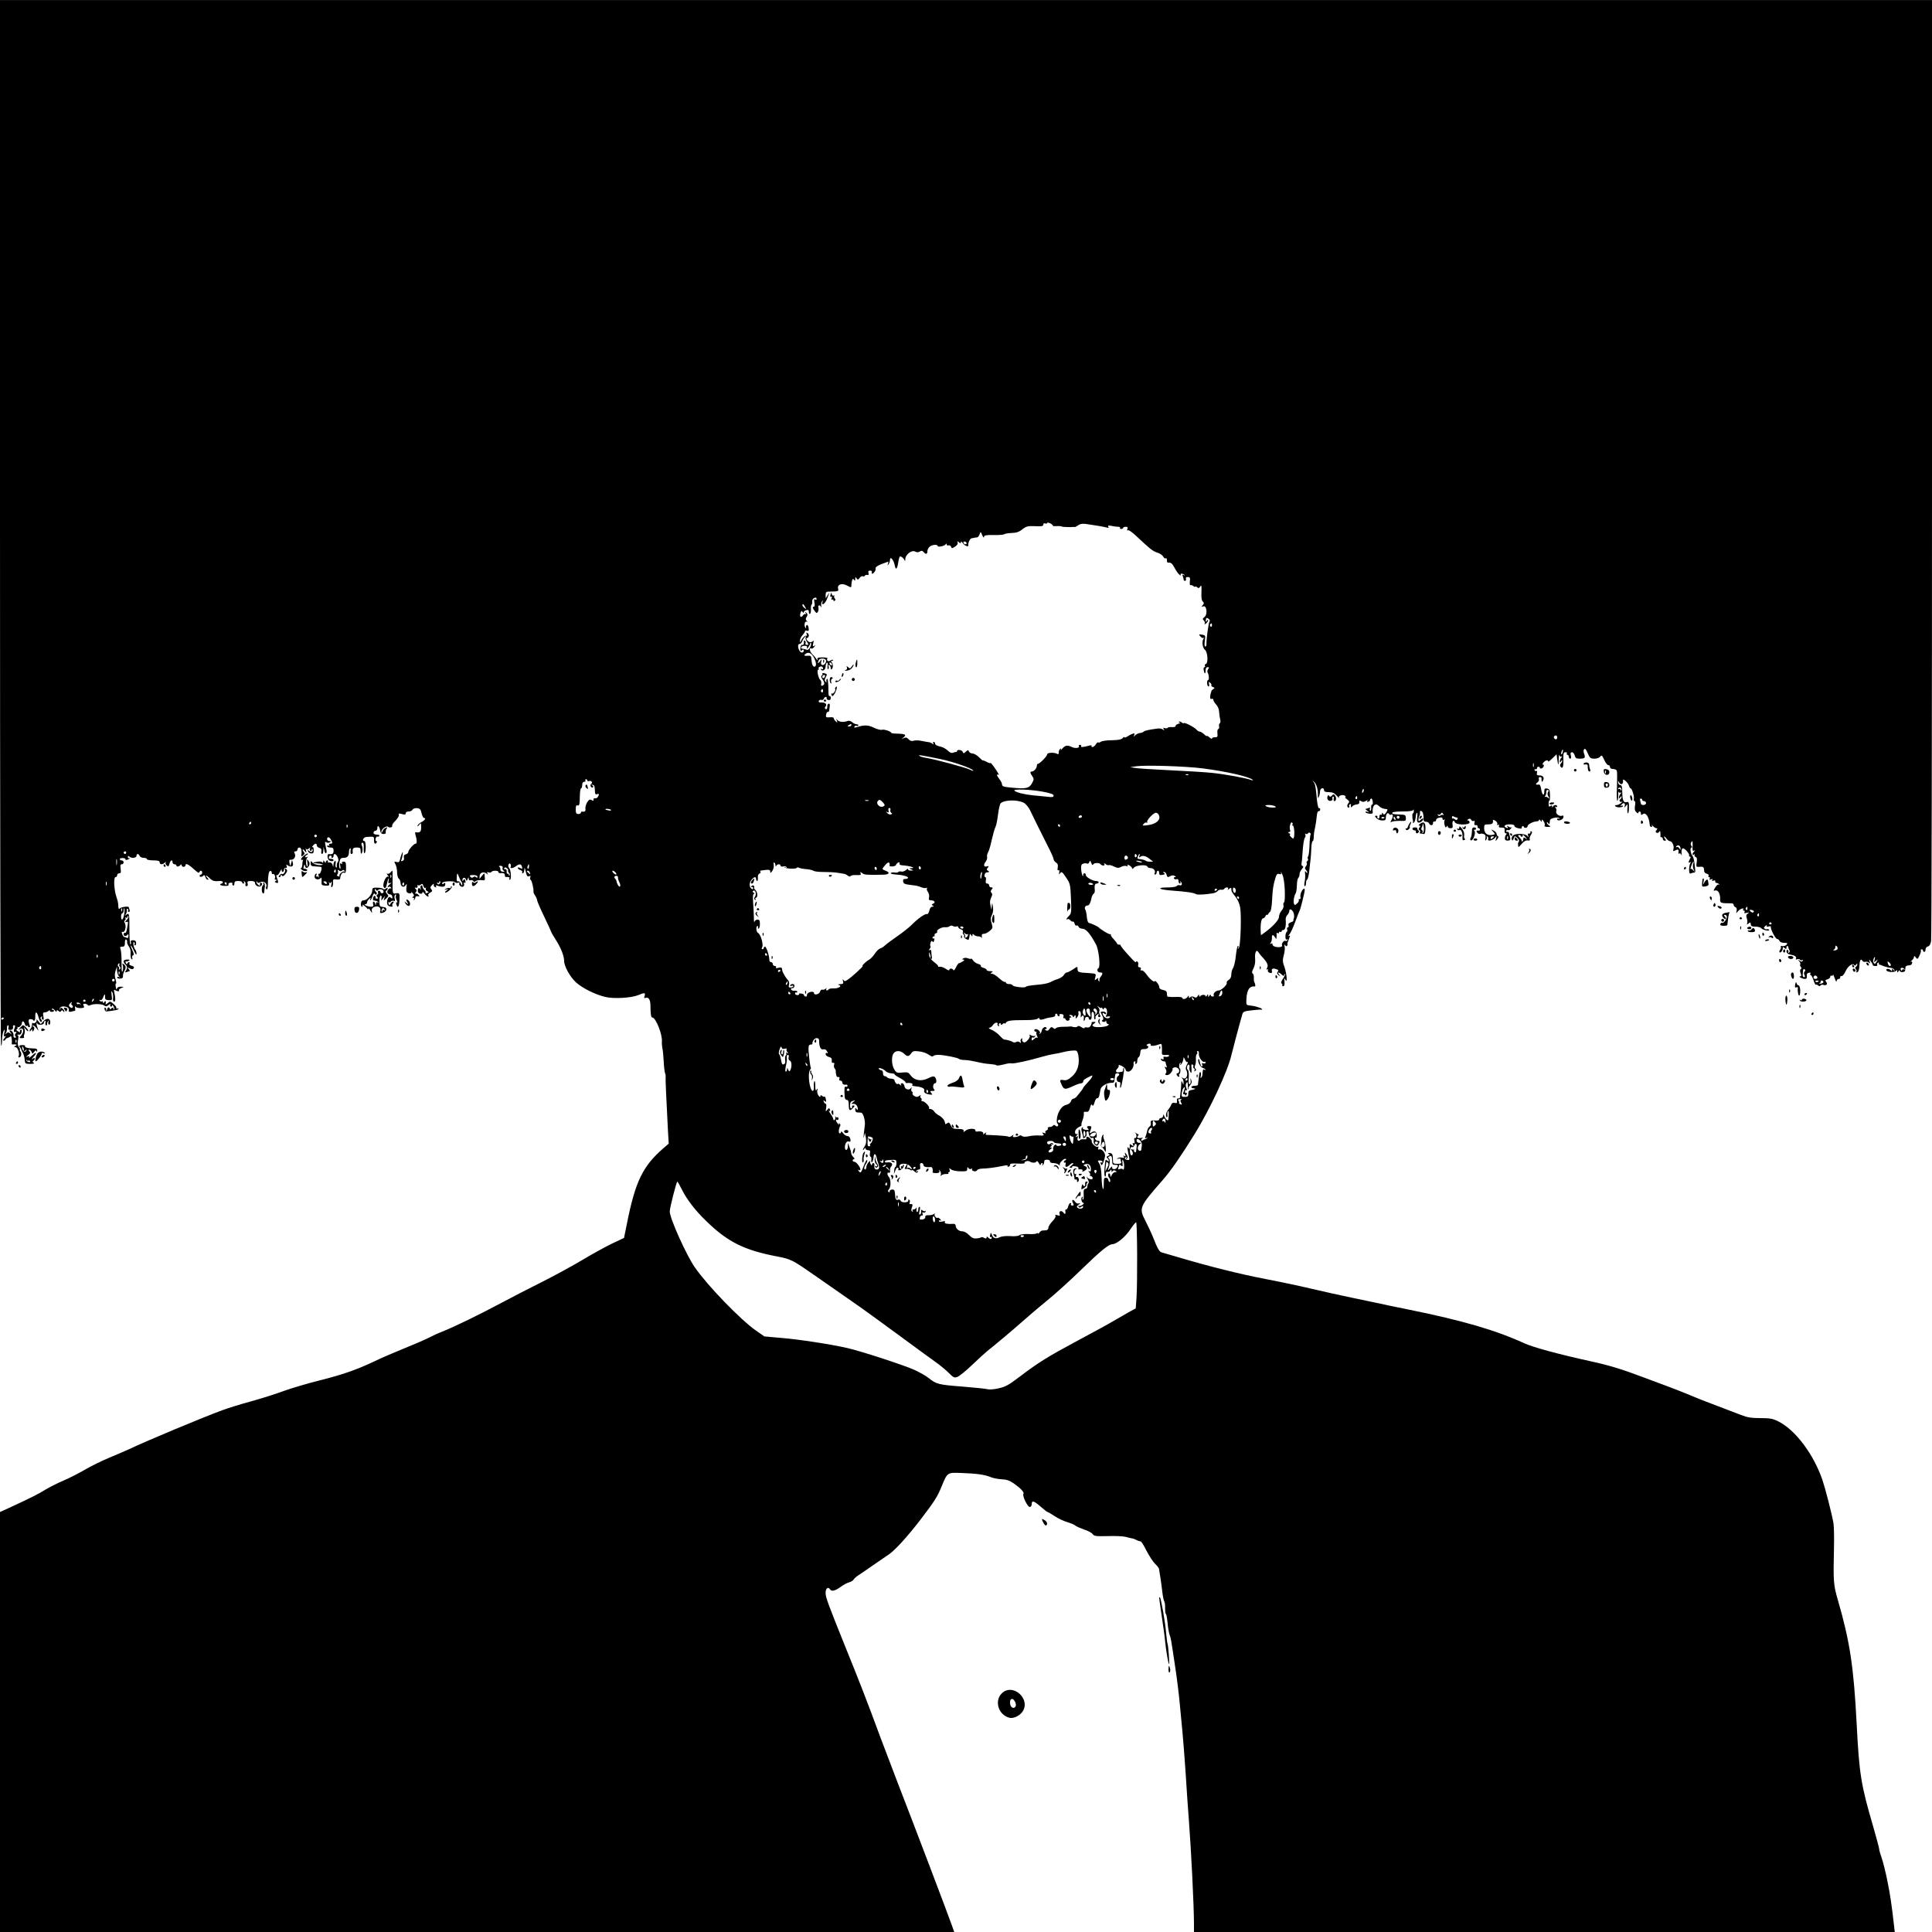 <?xml version="1.0" standalone="no"?>
<!DOCTYPE svg PUBLIC "-//W3C//DTD SVG 20010904//EN"
 "http://www.w3.org/TR/2001/REC-SVG-20010904/DTD/svg10.dtd">
<svg version="1.0" xmlns="http://www.w3.org/2000/svg"
 width="1500pt" height="1500pt" viewBox="0 0 1500 1500"
 preserveAspectRatio="xMidYMid meet">
<g transform="translate(0,1500) scale(0.1,-0.1)"
fill="#000000" stroke="none">
<path d="M0 10948 c0 -2229 4 -4058 8 -4065 4 -6 7 12 8 41 0 29 6 61 12 72
10 16 11 13 5 -15 -5 -28 -3 -33 8 -26 8 5 5 -1 -5 -13 -11 -12 -14 -22 -8
-22 6 0 12 4 14 9 1 5 10 11 18 13 8 2 18 8 22 13 7 8 13 -33 9 -58 0 -4 2 -6
6 -6 5 1 15 1 23 0 13 -1 13 -2 0 -11 -13 -8 -13 -10 1 -10 17 0 34 -53 23
-71 -3 -5 -1 -9 4 -9 16 0 23 31 11 46 -6 8 -8 14 -5 14 4 0 1 9 -7 21 -10 14
-12 30 -7 54 5 23 4 36 -4 39 -6 3 -2 4 9 3 14 -1 21 5 23 22 2 15 0 21 -7 16
-6 -3 -9 -11 -5 -16 3 -6 -3 -5 -15 3 -12 7 -17 14 -12 16 6 2 9 9 7 15 -1 7
-1 8 2 4 6 -11 32 13 32 29 0 22 17 16 23 -7 3 -12 10 -18 17 -14 6 3 9 3 8
-2 -2 -4 2 -8 7 -8 6 0 9 2 8 5 -15 46 -14 59 5 57 12 0 20 -4 19 -7 -1 -3 3
-5 8 -5 6 0 10 15 9 33 -1 45 13 40 26 -8 6 -23 15 -38 21 -34 7 4 6 10 -1 19
-8 10 -8 15 1 21 7 4 9 3 5 -4 -3 -6 -1 -14 5 -18 9 -5 10 2 6 24 -5 26 -3 32
11 32 10 0 24 6 31 13 8 6 11 7 8 2 -3 -6 3 -11 14 -11 10 0 19 4 19 8 0 4 -5
8 -12 8 -6 0 -8 3 -4 7 4 5 14 -1 22 -11 8 -12 14 -15 14 -7 0 10 3 11 14 2
11 -9 16 -9 21 0 6 8 10 7 16 -2 5 -8 9 -9 9 -3 0 6 -6 17 -14 23 -11 10 -15
9 -19 -4 -4 -12 -5 -11 -3 2 1 12 10 18 26 19 31 0 50 -13 44 -31 -5 -12 12
-14 36 -5 3 1 8 2 11 2 4 -1 5 9 2 21 -3 13 -1 17 4 11 4 -7 22 -11 40 -11 25
1 30 5 23 18 -7 11 -4 16 8 16 9 0 20 -4 23 -10 4 -5 12 -6 19 -2 21 13 91 12
108 -1 14 -10 21 -9 36 4 11 9 16 12 13 5 -4 -6 -3 -14 3 -18 5 -3 10 0 10 7
0 8 5 6 11 -5 6 -10 8 -21 5 -24 -3 -4 -6 -1 -6 7 0 10 -3 10 -16 0 -8 -8 -14
-9 -12 -4 2 5 -1 10 -7 12 -5 1 -10 -2 -10 -7 0 -5 -4 -13 -9 -18 -5 -4 -6 -3
-2 4 3 6 1 15 -5 18 -7 5 -9 1 -7 -11 2 -11 9 -18 15 -17 6 1 27 4 47 6 36 4
63 17 36 17 -7 0 -11 3 -7 6 3 3 -6 16 -21 29 -25 22 -28 22 -45 7 -10 -9 -18
-12 -17 -7 5 21 -1 29 -10 15 -7 -11 -10 -11 -10 -2 0 7 -4 11 -9 7 -5 -3 -13
0 -17 6 -4 8 -3 9 4 5 8 -4 16 3 22 18 12 32 17 33 16 4 -1 -17 5 -22 28 -23
28 -2 28 -1 23 39 -4 31 -3 37 5 23 5 -11 8 -31 6 -46 -2 -17 1 -28 8 -28 12
0 12 28 1 75 -4 16 -2 20 6 15 18 -11 38 -13 31 -2 -3 5 5 13 18 18 23 10 23
10 -4 10 -17 1 -28 -5 -30 -16 -3 -11 -6 -5 -9 14 -3 18 -2 30 2 27 4 -2 2 12
-3 31 -8 24 -8 44 -1 67 l11 33 1 -31 c1 -16 7 -36 14 -43 10 -11 9 -13 0 -7
-7 4 -13 2 -13 -3 0 -6 11 -10 24 -9 15 1 23 8 21 18 -1 8 2 24 8 35 17 31 17
43 0 57 -14 11 -15 10 -9 -8 3 -12 3 -31 -2 -44 -6 -16 -8 4 -8 61 1 46 -3 94
-7 107 -7 18 -5 22 12 22 17 0 21 6 21 31 0 18 4 28 11 24 5 -4 8 -12 6 -18
-2 -7 4 -22 13 -34 11 -15 17 -36 14 -58 -1 -19 2 -38 8 -41 7 -5 9 -2 5 9 -3
9 -1 18 6 20 9 3 7 14 -5 40 -10 21 -15 37 -12 37 3 0 14 -19 24 -42 13 -28
20 -36 20 -22 0 11 -4 24 -9 30 -13 13 -22 66 -10 59 5 -4 7 -11 4 -16 -4 -5
-2 -9 4 -9 5 0 9 9 8 20 -1 14 -8 20 -24 20 -15 0 -21 -5 -17 -14 3 -8 2 -16
-3 -19 -4 -3 -8 45 -8 106 0 135 -1 142 -24 125 -14 -11 -14 -11 -5 2 6 8 10
23 9 33 -2 9 1 15 6 11 5 -3 7 -10 4 -15 -4 -5 -1 -9 5 -9 7 0 9 7 6 16 -3 9
-6 18 -6 20 0 10 -57 3 -68 -8 -9 -9 -12 -6 -13 15 -2 32 -2 33 -16 77 -18 56
-22 150 -6 150 7 0 13 7 13 15 0 8 7 15 16 15 13 0 15 7 11 35 -4 26 -2 35 9
35 8 0 14 7 14 15 0 8 -7 15 -15 15 -8 0 -15 4 -15 10 0 5 11 9 24 8 14 -1 23
-5 20 -9 -6 -10 24 -5 33 6 4 4 3 5 -3 2 -6 -3 -11 1 -11 9 0 10 4 11 11 4 16
-16 56 -12 56 5 0 19 16 19 24 0 3 -8 17 -15 31 -15 14 0 25 -4 25 -10 0 -5
23 -10 50 -10 38 0 50 -4 50 -15 0 -18 21 -20 39 -3 8 8 11 8 8 2 -4 -7 0 -17
8 -24 12 -10 15 -7 21 14 7 28 24 36 24 11 0 -8 7 -15 15 -15 8 0 15 -5 15
-10 0 -12 22 -9 32 5 5 6 8 5 8 -2 0 -7 7 -13 15 -13 8 0 15 5 15 10 0 23 23
11 78 -39 16 -15 27 -20 30 -13 5 17 22 15 22 -3 0 -8 -4 -15 -10 -15 -5 0
-10 -5 -10 -10 0 -12 22 -9 31 4 4 5 10 -1 14 -13 3 -11 11 -21 18 -21 8 0 8
3 -1 12 -7 7 -12 15 -12 20 0 4 11 -4 25 -17 24 -25 38 -29 83 -25 12 1 22 -3
22 -9 0 -6 -4 -11 -10 -11 -5 0 -10 -4 -10 -8 0 -5 16 -9 35 -10 24 -1 33 2
29 11 -2 7 4 13 16 14 11 1 18 -2 15 -7 -3 -5 -1 -11 5 -15 5 -3 10 3 10 14 0
17 6 21 30 21 17 0 30 -4 30 -10 0 -5 5 -10 11 -10 5 0 7 5 3 12 -5 7 -3 8 5
4 7 -5 10 -14 7 -22 -3 -8 1 -14 8 -14 9 0 12 7 9 20 -5 17 0 20 26 20 21 0
31 -5 31 -15 0 -22 35 -38 49 -21 8 10 9 16 1 21 -10 6 -14 -1 -11 -19 1 -5
-5 -4 -13 4 -9 7 -16 18 -15 24 0 7 2 6 6 -2 2 -6 10 -9 16 -5 30 19 65 -2 54
-32 -4 -8 -2 -17 4 -20 5 -4 9 12 9 37 1 70 6 102 18 106 7 2 12 -4 12 -13 0
-9 4 -14 9 -11 11 7 23 -22 15 -35 -3 -5 1 -9 8 -9 11 0 10 -2 0 -9 -11 -7
-11 -9 2 -14 19 -7 20 1 6 38 -6 17 -6 24 0 20 5 -3 16 9 24 27 9 18 14 25 13
16 -1 -9 2 -17 8 -17 5 -1 10 7 10 17 0 9 6 16 14 14 9 -2 11 3 7 14 -5 13 -3
14 6 7 23 -18 48 -12 43 11 -6 32 -7 33 -14 6 l-7 -25 -6 26 c-4 21 -1 26 11
24 23 -3 41 26 30 47 -7 14 -6 18 6 18 8 0 15 7 15 15 0 8 7 15 15 15 14 0 20
-25 15 -59 -1 -13 1 -13 15 -1 11 9 13 16 5 24 -5 5 -10 14 -10 20 0 5 7 1 16
-10 14 -18 15 -18 10 6 -3 14 -3 19 0 12 5 -10 9 -10 22 0 10 8 13 9 9 1 -4
-6 -3 -14 3 -18 5 -3 10 -1 10 6 0 7 3 10 6 6 3 -3 3 -11 -1 -17 -5 -8 -11 -7
-23 2 -13 11 -14 11 -10 -2 2 -8 14 -15 25 -16 15 -1 19 5 19 27 0 17 -4 25
-10 22 -6 -4 -5 1 3 10 16 21 31 22 31 3 0 -7 9 -16 20 -19 13 -3 18 -11 15
-26 -2 -12 0 -21 6 -21 5 0 10 12 10 28 l1 27 7 -30 c6 -29 21 -25 16 5 -2 8
-6 28 -9 43 -4 22 -2 26 7 18 8 -6 18 -6 27 -1 13 8 12 10 -2 10 -10 0 -18 7
-18 15 0 21 17 19 30 -4 14 -26 13 -31 -6 -31 -9 0 -12 -5 -8 -12 4 -7 3 -8
-4 -4 -7 4 -12 2 -12 -3 0 -6 11 -11 25 -11 20 0 25 -5 25 -25 0 -24 -9 -30
-38 -26 -12 2 -12 -33 1 -46 11 -11 37 -12 37 -2 0 8 -13 13 -31 11 -3 -1 -6
5 -6 12 0 7 6 13 13 13 7 0 11 -4 8 -9 -3 -4 0 -8 5 -8 6 0 11 7 11 15 0 23
19 18 32 -10 7 -17 8 -28 1 -37 -6 -7 -9 -21 -8 -31 2 -9 -1 -15 -5 -12 -5 3
-7 17 -4 31 3 16 1 23 -6 19 -5 -3 -10 -16 -11 -28 -1 -22 -1 -22 -7 -1 -4 13
-14 20 -25 18 -9 -1 -15 2 -11 7 3 5 0 9 -5 9 -6 0 -11 -6 -11 -12 0 -9 -4 -8
-10 2 -9 13 -10 13 -10 0 0 -9 -3 -11 -8 -5 -4 6 -22 8 -42 4 -40 -7 -38 -10
7 -13 18 -1 35 -5 39 -8 3 -3 -11 -5 -32 -4 -21 2 -42 10 -49 20 -11 15 -13
14 -13 -7 1 -19 6 -23 40 -24 22 -1 41 -3 43 -5 8 -8 -8 -57 -17 -52 -6 4 -8
-3 -4 -17 3 -13 3 -18 0 -11 -3 6 -10 10 -15 7 -5 -4 -6 2 -2 11 4 11 3 15 -5
10 -6 -3 -10 -15 -9 -25 1 -21 36 -25 49 -6 4 5 6 -6 5 -25 -2 -32 0 -34 31
-36 28 -1 32 2 27 20 -3 12 -2 15 1 7 5 -11 8 -11 16 0 5 9 6 4 2 -15 -5 -19
-3 -27 4 -23 5 4 9 20 8 35 -2 25 1 28 26 24 16 -3 29 1 29 7 4 35 16 51 33
45 10 -4 13 7 13 40 0 39 -3 46 -19 46 -12 0 -16 -4 -12 -12 5 -7 3 -8 -6 -3
-10 6 -12 1 -8 -19 4 -17 2 -24 -4 -18 -5 5 -6 26 -3 46 6 31 11 36 35 36 28
0 40 15 40 50 0 10 4 21 9 24 4 3 6 -6 3 -19 -2 -15 0 -25 7 -25 7 0 11 6 10
13 -4 29 3 37 31 37 26 0 30 -4 30 -27 0 -14 3 -24 6 -21 10 10 12 42 3 64 -5
14 -3 21 5 21 9 0 12 -14 10 -44 -1 -24 2 -40 7 -37 12 7 11 94 -1 94 -23 0
-9 30 15 32 60 4 60 4 59 -24 -1 -28 9 -37 21 -18 3 6 2 10 -3 10 -6 0 -8 9
-5 20 3 11 9 18 13 15 5 -3 11 -1 15 5 4 6 -5 10 -19 10 -16 0 -26 6 -26 15 0
8 7 15 15 15 9 0 15 9 15 22 0 28 17 12 22 -21 2 -17 10 -25 24 -26 15 -1 21
4 19 14 -1 9 2 22 8 29 7 9 6 11 -7 6 -10 -4 -22 -16 -26 -28 -7 -16 -9 -17
-9 -4 -1 21 40 51 52 39 11 -11 39 -3 32 9 -3 5 9 22 26 39 17 17 29 38 26 45
-5 11 0 12 24 6 22 -7 29 -5 29 6 0 8 10 14 24 14 13 0 26 6 29 14 3 7 18 12
33 12 24 -2 30 -8 37 -39 5 -20 13 -37 18 -37 19 0 8 -19 -18 -32 -14 -7 -28
-20 -31 -28 -3 -9 2 -7 12 5 15 19 15 18 16 -17 0 -37 -9 -45 -43 -39 -5 1 -5
-9 -1 -21 12 -39 13 -68 1 -68 -14 0 -57 -49 -57 -65 0 -7 -9 -15 -19 -18 -14
-3 -18 -11 -15 -25 4 -12 0 -22 -11 -26 -10 -3 -14 -2 -10 5 4 6 9 25 11 42 3
26 2 28 -5 12 -5 -11 -12 -32 -15 -47 -5 -21 -10 -25 -28 -20 -16 4 -19 2 -12
-9 11 -17 17 -45 18 -84 1 -16 7 -34 14 -38 6 -4 12 -19 12 -31 0 -30 26 -41
40 -18 9 14 10 11 6 -13 -2 -17 -2 -35 2 -40 10 -14 43 -15 36 -1 -3 6 2 2 10
-8 13 -16 13 -22 3 -28 -9 -6 -9 -8 1 -8 8 0 10 -5 6 -12 -4 -8 -3 -10 2 -5 5
5 9 14 9 20 0 7 9 11 19 9 15 -3 16 -1 5 11 -8 8 -18 12 -24 9 -5 -3 -4 1 2 9
10 12 10 18 0 28 -9 10 -9 12 3 9 9 -2 14 3 12 12 -2 8 0 12 4 8 4 -4 13 -3
21 4 11 9 15 7 20 -10 3 -12 10 -19 16 -15 6 3 7 1 3 -5 -3 -6 1 -15 10 -20
15 -8 15 -10 0 -15 -10 -4 -15 -3 -12 2 3 5 -1 14 -9 21 -8 7 -15 19 -15 27 0
8 -4 12 -10 8 -5 -3 -7 -13 -4 -23 5 -13 4 -14 -4 -3 -10 14 -19 5 -18 -19 1
-18 36 -27 36 -9 0 8 7 3 16 -9 14 -21 42 -33 29 -13 -3 6 4 15 15 21 17 9 19
14 9 26 -10 12 -9 18 5 32 12 12 16 13 14 3 -2 -7 3 -16 11 -19 8 -3 11 0 7 7
-4 6 -2 9 6 6 42 -15 64 -12 65 7 2 15 -1 17 -11 9 -9 -8 -13 -7 -13 3 0 15
94 20 103 5 2 -4 12 -5 22 -2 9 3 14 3 10 -2 -11 -12 11 -35 27 -29 8 3 11 13
8 21 -4 10 -2 14 4 10 7 -5 9 0 6 14 -4 16 -8 17 -14 7 -6 -9 -9 -9 -9 -1 0
20 20 25 27 7 6 -16 7 -16 14 2 6 16 8 16 8 2 1 -11 6 -15 15 -12 8 3 17 0 21
-6 5 -8 10 -8 20 0 8 6 27 9 43 7 26 -4 29 -2 26 22 -1 14 -2 28 -3 30 -1 2
-9 -7 -20 -20 l-18 -23 1 24 c1 26 32 36 55 17 12 -10 13 -9 6 2 -6 11 -4 13
8 8 9 -3 19 -2 22 3 8 13 55 13 55 0 0 -6 6 -10 13 -9 26 3 37 -2 37 -16 0 -8
3 -14 7 -14 20 3 34 -2 28 -11 -3 -6 -2 -10 4 -10 13 0 9 74 -6 91 -7 9 -8 20
-4 28 6 9 11 10 15 2 4 -6 4 -15 1 -21 -9 -15 19 -12 41 5 26 20 41 19 47 -5
4 -17 2 -18 -14 -9 -12 6 -19 6 -19 0 0 -5 9 -13 20 -16 11 -4 18 -11 15 -16
-4 -5 -1 -9 4 -9 6 0 11 12 12 28 1 21 3 18 11 -15 7 -33 13 -41 25 -36 12 5
15 2 10 -10 -3 -9 -2 -17 2 -17 9 0 27 -76 23 -93 -1 -4 4 -18 13 -30 8 -12
15 -28 15 -35 0 -8 25 -66 55 -128 30 -63 55 -117 55 -120 0 -3 16 -30 35 -60
39 -61 65 -125 65 -164 0 -42 45 -123 91 -166 51 -46 149 -95 228 -114 66 -16
203 -8 256 14 50 21 58 20 50 -6 -6 -16 -4 -20 8 -15 22 8 37 -14 37 -59 1
-71 5 -94 15 -94 27 -1 79 -132 74 -187 -1 -15 1 -39 4 -53 4 -14 8 -59 10
-100 2 -41 7 -82 10 -90 4 -8 6 -22 5 -30 -2 -14 5 -166 18 -417 l6 -102 -44
-38 c-157 -137 -215 -256 -279 -576 l-24 -118 -95 -45 c-52 -25 -155 -82 -230
-127 -74 -44 -218 -123 -320 -174 -102 -51 -228 -116 -280 -144 -204 -109
-390 -199 -492 -240 -27 -10 -74 -32 -105 -48 -32 -16 -116 -52 -188 -81 -71
-29 -175 -73 -230 -100 -142 -67 -247 -103 -430 -149 -88 -22 -210 -58 -271
-80 -61 -23 -176 -59 -255 -81 -79 -21 -180 -53 -224 -69 -144 -53 -586 -237
-720 -301 -33 -15 -105 -46 -160 -69 -56 -23 -138 -64 -185 -91 -46 -27 -122
-66 -169 -86 -47 -20 -108 -51 -136 -68 -52 -33 -116 -65 -267 -135 l-88 -40
0 -1631 0 -1630 3704 0 3705 0 -19 53 c-35 99 -301 799 -415 1092 -36 94 -98
256 -137 360 -109 296 -168 446 -273 705 -135 335 -155 388 -155 423 0 36 20
51 35 27 11 -18 40 -11 81 19 22 16 52 33 67 36 15 4 31 14 35 22 5 8 20 22
34 31 14 9 66 44 114 78 49 33 106 72 127 87 47 32 145 140 241 265 111 145
134 181 167 262 45 110 44 108 152 104 119 -4 182 -13 226 -31 20 -9 59 -16
87 -18 38 -1 62 -9 95 -32 54 -38 83 -69 75 -81 -10 -16 32 -102 49 -102 8 0
15 9 15 19 0 34 15 31 67 -14 28 -25 54 -45 58 -45 4 0 28 -14 53 -31 26 -17
69 -38 97 -46 27 -8 57 -21 65 -28 8 -7 39 -20 67 -30 29 -9 59 -25 66 -35 12
-17 25 -18 118 -16 57 2 120 -1 139 -6 19 -5 42 -11 50 -12 8 -1 24 -7 35 -13
11 -6 25 -10 30 -10 6 1 26 -31 46 -72 21 -40 50 -85 65 -100 16 -15 30 -33
32 -39 6 -33 18 -108 27 -187 4 -33 11 -64 15 -70 4 -5 7 -29 6 -53 0 -23 2
-42 6 -42 3 0 9 -30 13 -68 3 -37 10 -78 15 -92 11 -29 11 -30 44 -250 14 -91
30 -221 36 -290 6 -69 15 -163 20 -210 5 -47 16 -191 25 -320 8 -129 19 -293
25 -365 18 -233 40 -671 40 -812 l0 -63 2720 0 2721 0 -6 53 c-19 165 -29 234
-51 342 -13 67 -33 146 -44 178 -11 31 -20 63 -20 71 0 8 -21 86 -46 173 -96
328 -109 410 -129 803 -23 443 -53 637 -145 955 -35 119 -37 147 -31 405 2 85
0 173 -4 195 -13 75 -64 271 -86 336 -69 200 -210 388 -343 454 -42 21 -64 25
-138 25 -69 0 -101 5 -150 24 -35 13 -92 35 -128 49 -154 58 -210 80 -285 112
-44 18 -125 50 -180 70 -55 20 -136 50 -180 67 -147 56 -259 90 -394 119 -250
55 -446 108 -516 140 -226 103 -478 176 -890 260 -110 22 -216 44 -235 49 -19
4 -114 24 -210 44 -96 20 -240 52 -320 71 -80 19 -239 53 -355 75 -207 40
-433 97 -670 167 -66 19 -128 38 -137 40 -17 5 -32 31 -66 118 -11 28 -37 83
-57 123 -54 105 -52 109 133 321 65 75 139 182 247 356 121 196 259 493 286
615 7 30 66 253 85 317 5 18 16 23 72 29 37 4 71 7 77 5 5 -1 6 1 2 6 -5 4
-12 8 -15 9 -4 0 -14 4 -22 7 -8 3 -31 8 -50 10 -34 3 -35 4 -33 47 3 74 24
107 65 101 7 -1 5 19 -3 34 -4 6 -5 21 -4 35 1 14 -3 28 -9 32 -8 5 -6 17 6
40 11 21 15 48 13 73 -5 49 10 79 25 53 6 -9 16 -23 23 -30 44 -46 56 -70 46
-90 -8 -15 -8 -19 0 -14 6 4 9 1 5 -7 -3 -9 3 -16 15 -20 15 -4 19 0 16 14 -4
20 10 24 39 13 12 -5 14 -10 6 -19 -7 -9 -5 -16 7 -26 16 -13 17 -12 4 4 -17
22 -3 22 21 0 13 -12 18 -13 18 -3 0 7 3 11 6 7 3 -3 -3 -19 -15 -36 -13 -18
-17 -32 -11 -36 6 -4 8 -10 6 -14 -3 -4 0 -8 7 -8 8 0 12 13 10 36 -2 29 -1
32 6 16 18 -38 12 43 -6 96 -15 40 -16 55 -6 92 7 24 10 54 7 68 -4 17 -3 20
4 10 7 -9 12 -10 16 -2 4 6 5 11 2 11 -3 0 2 16 10 36 11 27 12 34 2 28 -7 -4
-6 1 3 12 9 10 29 53 44 94 15 41 31 83 36 92 8 16 39 141 39 159 0 18 -15 9
-27 -17 -6 -14 -9 -32 -6 -40 3 -8 0 -14 -7 -14 -6 0 -9 -4 -6 -9 3 -4 -3 -16
-13 -25 -17 -15 -19 -16 -25 -1 -6 18 2 63 14 80 4 6 8 32 9 59 0 27 5 54 11
60 5 5 10 19 10 30 0 11 8 28 18 39 12 14 13 21 5 24 -7 2 -10 10 -8 16 2 7 6
52 9 101 3 49 11 95 17 102 6 7 7 19 3 25 -4 7 -3 9 4 5 6 -3 13 -2 17 4 4 6
11 8 16 4 5 -3 7 -9 4 -14 -3 -6 -7 -42 -8 -82 -1 -40 -6 -79 -10 -85 -5 -7
-6 -17 -2 -22 3 -5 1 -12 -5 -16 -6 -4 -8 -11 -4 -16 3 -5 0 -17 -7 -25 -9
-11 -9 -18 -1 -26 7 -7 12 -17 12 -22 0 -6 -5 -4 -10 4 -8 11 -10 8 -7 -15 2
-16 0 -45 -4 -62 -4 -18 -3 -33 2 -33 5 0 9 11 9 24 0 13 4 26 9 28 5 2 12 30
16 63 3 33 8 74 10 90 2 17 5 56 6 88 1 31 6 57 11 57 4 0 8 14 8 31 0 16 4
49 10 72 5 23 11 62 13 87 2 28 8 44 15 42 7 -1 12 5 12 14 0 8 -4 13 -9 9 -5
-3 -12 25 -16 62 -10 109 -13 123 -26 141 -12 16 -11 16 4 1 19 -17 31 -58 29
-104 0 -25 1 -27 8 -10 5 11 9 30 9 43 1 24 31 32 31 7 0 -11 11 -15 37 -15
28 0 43 -7 61 -27 13 -16 21 -23 18 -16 -8 16 33 28 47 14 6 -6 7 -11 2 -11
-5 0 1 -7 14 -16 16 -12 20 -19 12 -27 -14 -14 -14 -37 0 -37 5 0 8 4 4 9 -3
5 -1 13 5 16 6 4 10 3 9 -2 -3 -19 2 -27 10 -14 5 7 19 14 32 15 16 1 24 7 23
19 -1 12 2 15 10 9 14 -10 27 -10 45 2 10 6 12 5 7 -2 -5 -8 -2 -10 8 -6 9 3
14 9 13 12 -1 4 3 9 8 12 6 3 11 -8 13 -24 2 -15 0 -26 -5 -23 -5 3 -8 -7 -7
-24 1 -16 -2 -26 -7 -23 -5 3 -6 10 -3 16 5 8 1 9 -10 5 -10 -4 -20 -7 -24 -7
-3 0 3 -7 14 -15 18 -15 18 -15 0 -8 -12 4 -17 3 -13 -4 7 -11 57 -15 55 -4
-6 55 19 83 48 53 16 -15 32 -22 61 -24 8 -1 6 -9 -4 -25 -12 -18 -18 -21 -24
-11 -7 11 -9 11 -9 0 0 -7 -4 -10 -10 -7 -5 3 -10 -3 -10 -15 0 -12 -5 -18
-10 -15 -6 4 -8 10 -6 14 3 4 -1 8 -9 8 -13 0 -12 -4 2 -19 9 -10 29 -18 45
-18 23 0 28 4 28 24 0 27 15 42 25 26 4 -6 10 -8 15 -5 16 10 19 -12 4 -40
-10 -19 -10 -24 -2 -17 7 6 36 9 64 9 48 -2 51 -1 49 23 -1 22 -6 25 -41 26
-61 3 -64 3 -64 14 0 6 33 10 79 10 54 0 81 4 84 13 3 6 4 2 4 -10 -1 -12 -4
-20 -8 -18 -5 4 -5 -42 1 -55 1 -3 2 -9 0 -15 -1 -7 2 -6 9 0 6 6 11 25 13 43
1 17 6 32 9 32 4 0 5 -15 2 -34 -3 -20 -1 -36 6 -41 13 -7 41 11 41 28 0 5 -8
3 -18 -6 -17 -16 -19 -16 -19 0 0 10 3 23 7 28 4 6 6 18 5 27 -2 11 2 15 11
11 12 -4 18 -30 17 -70 -1 -7 8 -13 18 -13 11 0 22 -6 25 -13 7 -19 31 -17 30
2 -1 9 5 15 12 13 6 -1 12 4 12 12 0 7 11 16 25 18 17 4 25 1 25 -9 0 -8 5
-11 12 -7 7 4 8 3 4 -4 -4 -6 -4 -23 0 -37 5 -20 9 -23 15 -13 6 10 9 10 9 1
0 -7 10 -13 21 -13 17 0 20 5 17 25 -6 29 9 45 18 21 9 -22 114 -23 114 -1 0
8 -6 15 -12 15 -9 0 -8 3 2 10 10 6 17 5 23 -6 5 -8 13 -11 19 -8 7 5 9 0 6
-13 -4 -15 -1 -20 11 -19 9 0 15 -5 13 -11 -1 -7 2 -13 8 -13 5 0 10 -5 10
-10 0 -6 -3 -9 -7 -9 -20 3 -24 -2 -13 -16 7 -8 16 -12 21 -9 5 3 17 3 28 -1
13 -4 17 -13 14 -33 -3 -20 -2 -23 6 -12 5 8 7 18 4 24 -3 5 -1 6 5 2 6 -4 9
-13 6 -21 -8 -20 37 -10 55 12 12 16 12 16 7 -7 -7 -24 -7 -24 9 -5 9 12 12
21 5 23 -5 2 -10 10 -10 17 0 8 -10 20 -22 26 -22 12 -23 11 -5 -8 17 -20 17
-21 -7 -25 -37 -7 -62 12 -63 50 0 30 2 32 33 32 31 0 39 8 35 33 -1 4 8 2 19
-5 11 -7 18 -19 15 -26 -3 -8 0 -10 7 -6 7 5 9 2 6 -7 -4 -11 2 -15 21 -14 21
0 25 -4 23 -22 -2 -14 2 -23 10 -23 8 0 9 -3 3 -8 -5 -4 -10 -16 -11 -27 -1
-16 5 -21 22 -21 18 0 22 5 19 21 -2 11 -4 21 -6 23 -1 1 -2 8 -3 15 -1 6 -8
11 -15 9 -7 -1 -10 2 -6 8 3 6 10 8 15 5 4 -3 14 3 21 13 7 9 9 14 5 10 -5 -4
-16 -2 -24 5 -13 10 -14 9 -8 -2 6 -9 5 -12 -4 -9 -32 10 -20 28 19 28 26 0
40 -4 39 -12 -2 -6 12 -14 29 -18 18 -4 30 -4 28 1 -3 4 -1 10 5 14 5 3 10 2
10 -3 0 -5 7 -9 15 -9 8 0 15 6 15 12 0 14 38 35 68 38 12 0 22 6 22 12 0 5 5
3 10 -5 8 -13 10 -13 10 -1 0 11 4 10 14 -4 8 -11 12 -25 9 -32 -4 -9 4 -13
23 -13 25 1 26 2 12 11 -10 5 -18 15 -18 22 0 7 4 6 10 -3 7 -10 10 -11 11 -2
1 6 2 17 3 24 1 16 64 29 73 15 3 -6 1 -7 -5 -3 -7 4 -12 2 -12 -4 0 -19 45
-6 48 14 3 13 0 17 -11 13 -21 -8 -52 17 -44 35 3 9 0 21 -6 28 -9 10 -9 11 1
6 6 -4 12 -2 12 3 0 15 -27 14 -33 -1 -4 -10 -6 -9 -6 1 -1 10 -4 11 -14 3
-11 -9 -13 -5 -13 18 0 16 2 27 6 25 3 -2 5 18 4 43 -1 40 -5 47 -23 50 -17 3
-21 -2 -21 -22 0 -40 -17 -30 -24 14 -3 22 -10 39 -14 39 -27 -4 -35 2 -17 15
10 7 16 20 13 28 -4 8 0 15 7 15 8 0 14 -3 13 -6 0 -3 0 -13 1 -21 1 -13 3
-13 10 -1 14 22 2 41 -26 41 -20 0 -24 4 -20 20 3 11 1 18 -3 15 -5 -3 -12 -1
-15 5 -4 6 -1 9 7 8 7 -2 12 2 11 8 -1 6 4 11 12 11 8 0 12 -4 10 -8 -3 -4 2
-6 12 -5 9 2 17 10 19 19 1 10 -2 14 -8 11 -5 -3 -4 3 3 13 12 19 39 27 39 12
0 -5 15 6 33 24 l32 31 6 -44 c7 -51 11 -45 11 15 1 22 3 32 5 22 3 -10 10
-14 16 -11 8 5 8 2 0 -7 -7 -7 -13 -20 -13 -29 0 -13 1 -13 10 0 5 8 10 10 10
5 0 -6 -5 -16 -11 -22 -6 -6 -8 -16 -5 -22 15 -24 25 -9 24 36 -1 69 0 73 18
73 8 0 12 -4 9 -10 -3 -5 -1 -10 4 -10 6 0 11 -7 11 -15 0 -8 5 -15 11 -15 7
0 9 10 5 25 -5 18 -2 25 9 25 8 0 17 -11 21 -25 5 -20 12 -25 38 -25 41 0 47
6 35 38 -6 17 -6 29 1 36 7 7 15 -3 27 -32 16 -37 22 -42 52 -42 19 0 39 7 45
16 10 14 15 10 31 -25 10 -23 24 -41 32 -41 7 0 13 -7 13 -15 0 -9 9 -15 24
-15 13 0 26 -6 29 -14 3 -7 3 -64 1 -126 -3 -64 -2 -110 4 -107 4 4 7 23 6 44
-1 21 0 32 3 25 2 -6 10 -9 16 -6 8 5 8 2 0 -7 -7 -7 -13 -20 -13 -29 0 -13 1
-13 10 0 6 9 10 10 10 3 0 -6 -5 -15 -10 -18 -14 -9 -2 -27 13 -19 7 3 3 -2
-7 -10 -11 -9 -26 -16 -33 -16 -28 0 -11 -17 17 -18 17 0 30 4 30 9 0 6 -6 7
-12 3 -9 -5 -9 -3 1 9 16 20 32 13 25 -11 -5 -15 -4 -15 9 1 14 17 15 15 12
-17 -2 -20 0 -38 4 -40 4 -3 8 17 8 43 1 42 -2 48 -17 44 -25 -7 -34 13 -35
77 0 42 -4 55 -15 55 -8 0 -16 9 -17 20 -2 15 -1 16 5 5 14 -30 38 -20 33 13
-3 18 40 -20 45 -40 4 -13 9 -23 13 -23 11 0 30 -59 26 -81 -2 -10 1 -19 6
-19 6 0 7 -14 3 -35 -4 -25 -2 -39 10 -50 9 -9 16 -12 16 -6 0 6 5 11 10 11 6
0 10 -7 10 -16 0 -12 3 -14 13 -6 24 20 50 -18 56 -85 0 -7 6 -13 12 -13 7 0
8 5 3 13 -5 7 -2 5 8 -5 9 -10 22 -18 28 -18 10 0 10 -3 1 -14 -9 -11 -9 -16
0 -21 6 -4 15 -1 20 6 7 11 9 9 10 -6 1 -11 1 -23 0 -27 0 -5 3 -8 9 -8 5 0
10 -6 10 -13 0 -8 7 -14 15 -14 11 0 12 4 5 11 -5 5 -10 15 -10 20 0 6 7 0 16
-12 8 -12 21 -22 27 -22 19 0 36 -35 30 -60 -5 -20 -4 -21 16 -11 21 11 27 5
22 -22 -1 -5 3 -6 8 -3 5 4 12 -2 15 -11 3 -10 4 -6 2 9 -5 46 9 54 38 23 14
-15 23 -31 20 -36 -3 -5 0 -9 6 -9 7 0 8 -6 0 -19 -13 -26 -13 -34 2 -25 7 5
8 3 2 -7 -13 -21 -13 -89 0 -81 6 3 18 7 26 7 8 0 14 6 12 14 -1 7 -4 33 -6
57 -2 24 -9 50 -15 58 -16 19 -22 66 -8 66 6 0 5 5 -1 13 -7 8 -7 18 -2 27 9
13 10 13 11 0 1 -8 1 -28 0 -43 -1 -20 2 -26 11 -21 10 6 11 4 1 -7 -16 -16
-17 -33 -1 -23 6 4 8 3 5 -3 -4 -6 0 -13 8 -16 10 -4 12 -16 8 -42 -5 -32 -3
-36 13 -35 36 4 44 0 44 -24 0 -16 7 -26 21 -29 12 -3 18 -10 14 -16 -3 -6 -1
-11 5 -11 6 0 8 -5 4 -12 -5 -8 -2 -9 10 -5 11 5 15 3 10 -5 -5 -8 -2 -9 9 -5
10 4 16 2 14 -5 -1 -7 3 -12 10 -13 6 0 15 -4 20 -9 4 -5 3 -7 -3 -3 -6 3 -18
-7 -27 -23 -16 -27 -16 -28 1 -23 22 5 39 -28 37 -69 -2 -29 4 -31 88 -31 9 0
17 -5 17 -12 0 -7 6 -15 14 -18 9 -4 12 -14 9 -29 -5 -22 -5 -22 9 -4 15 19
53 33 42 15 -3 -5 0 -9 6 -9 6 0 8 -5 4 -12 -5 -8 0 -9 17 -5 20 5 22 4 8 -6
-12 -9 -14 -18 -7 -36 5 -14 6 -31 3 -39 -4 -12 -3 -13 10 -2 15 12 16 11 19
-12 0 -8 15 -13 36 -12 19 0 40 -6 45 -13 12 -14 68 -26 60 -12 -4 5 -10 7
-14 5 -4 -3 -13 -1 -19 3 -10 6 -9 11 4 22 10 8 15 9 11 2 -5 -7 0 -9 13 -6
12 3 20 2 19 -3 -4 -17 36 -94 49 -94 7 0 15 -7 18 -15 4 -9 19 -15 36 -15 25
0 28 -2 19 -14 -7 -8 -21 -13 -32 -11 -11 2 -17 0 -13 -6 3 -5 1 -16 -6 -24
-6 -8 -7 -16 -2 -19 10 -6 27 22 23 38 -1 5 5 4 13 -4 14 -10 16 -10 16 5 0
16 15 13 15 -3 0 -4 4 -12 8 -19 4 -6 2 -15 -4 -19 -7 -4 -9 -3 -5 4 3 6 2 13
-4 17 -5 3 -10 -1 -10 -10 0 -15 13 -24 42 -29 23 -3 39 -17 32 -28 -5 -7 -1
-9 9 -5 9 3 19 2 22 -4 4 -5 11 -6 17 -3 7 4 8 2 4 -5 -6 -9 -12 -9 -24 1 -15
12 -16 11 -3 -5 8 -9 11 -20 8 -24 -4 -3 -2 -12 4 -19 7 -8 7 -14 0 -18 -7 -5
-7 -15 -1 -31 7 -18 6 -25 -3 -25 -20 0 16 -20 36 -20 13 0 17 6 15 22 -2 16
3 24 16 26 11 3 16 0 12 -7 -4 -6 -3 -11 2 -11 5 0 15 -18 22 -40 7 -22 15
-38 18 -35 3 3 11 0 18 -6 8 -6 14 -7 18 0 4 6 13 8 21 5 23 -9 38 5 24 22
-10 12 -8 16 9 21 12 3 22 12 22 20 0 8 5 11 10 8 6 -3 10 0 11 7 0 7 6 -5 14
-27 7 -22 13 -32 14 -22 1 9 8 17 16 17 8 0 14 6 12 13 -1 6 4 11 11 9 7 -1
21 15 30 36 17 40 57 69 68 50 4 -6 10 -5 15 3 6 10 9 10 9 2 0 -6 -5 -15 -10
-18 -8 -5 -8 -11 -1 -19 6 -7 7 -16 3 -21 -4 -4 -1 -6 7 -3 10 3 16 20 17 47
2 47 11 62 24 42 4 -8 15 -11 23 -8 8 3 20 0 27 -6 10 -10 12 -8 6 8 -6 20 -6
20 9 1 8 -11 15 -23 15 -28 0 -4 9 -8 21 -8 11 0 18 4 14 9 -3 5 -1 13 5 16 6
4 9 2 8 -3 -2 -6 -1 -10 2 -10 3 0 19 -6 35 -13 17 -6 41 -12 54 -13 14 -1 26
-8 29 -16 3 -13 2 -12 -7 0 -10 13 -11 13 -11 0 0 -9 -3 -11 -8 -5 -11 16 -42
18 -36 2 6 -16 66 -18 76 -3 5 7 8 6 8 -4 0 -13 1 -13 10 0 6 9 10 10 10 3 0
-14 40 -13 41 2 1 5 2 17 3 25 0 9 11 15 25 15 15 0 25 7 27 18 1 10 -2 15 -9
11 -7 -3 -4 1 6 9 9 8 17 20 17 28 1 10 4 9 14 -4 12 -16 15 -15 29 15 9 18
13 36 11 40 -3 4 0 8 5 8 6 0 11 -4 11 -10 0 -5 5 -10 10 -10 6 0 10 8 10 19
0 10 8 21 18 23 13 4 21 18 25 44 4 22 7 1674 7 3672 l0 3632 -7500 0 -7500 0
0 -4052z m8174 -29 c-2 -4 11 -5 29 -4 17 2 36 0 41 -3 7 -4 69 -6 91 -3 3 1
6 0 8 -1 2 -2 14 4 27 13 23 15 38 16 100 5 14 -2 43 -7 65 -10 22 -4 48 -9
59 -12 13 -4 16 -3 11 6 -6 10 0 12 25 7 18 -4 41 -7 52 -7 10 0 17 -4 14 -8
-3 -5 1 -9 9 -9 8 0 15 4 15 9 0 4 9 8 20 8 14 0 18 -5 13 -17 -4 -10 -2 -14
4 -10 6 4 33 -15 61 -41 115 -108 131 -120 166 -132 20 -6 41 -20 47 -31 5
-11 14 -17 20 -14 5 4 9 -3 9 -14 0 -12 3 -20 8 -20 22 4 33 -5 51 -39 11 -21
27 -45 37 -53 10 -8 15 -9 11 -2 -8 13 18 12 30 -2 5 -4 2 -5 -6 0 -11 6 -13
4 -8 -9 4 -10 7 -22 7 -27 0 -5 5 -9 10 -9 6 0 10 6 8 14 -2 8 0 15 5 15 26 3
29 -2 25 -33 -2 -19 0 -32 5 -29 4 2 14 -1 22 -7 8 -7 15 -9 15 -5 0 4 6 2 14
-4 11 -10 17 -8 25 6 9 14 11 5 9 -43 -2 -41 1 -66 10 -74 11 -10 11 -15 0
-28 -11 -13 -11 -15 4 -10 26 11 36 -61 10 -82 -16 -13 -17 -18 -5 -28 7 -7
10 -19 6 -25 -4 -7 0 -6 10 2 9 7 17 19 17 25 0 6 -5 4 -10 -4 -7 -12 -9 -10
-8 6 2 18 5 20 20 11 10 -7 14 -15 9 -22 -8 -9 -26 -140 -24 -177 0 -10 -4
-18 -9 -18 -6 0 -8 17 -4 44 6 41 5 44 -19 48 -29 6 -31 2 -11 -17 7 -8 17
-11 22 -7 5 4 3 0 -2 -8 -15 -20 -7 -72 12 -86 20 -16 26 -101 7 -108 -8 -3
-11 -10 -8 -16 3 -5 2 -10 -4 -10 -5 0 -8 -10 -6 -21 6 -33 15 -36 15 -6 0 18
5 27 16 27 13 0 14 -3 4 -15 -6 -8 -8 -20 -4 -27 11 -18 13 -58 3 -58 -5 0 -8
-11 -7 -25 1 -14 6 -25 11 -25 5 0 7 9 4 21 -4 16 -3 18 9 8 7 -6 12 -15 9
-19 -3 -4 3 -11 12 -14 15 -6 15 -8 3 -16 -8 -5 -16 -14 -16 -20 -1 -5 -2 -11
-4 -12 -1 -2 -3 -13 -4 -26 -2 -16 2 -21 11 -18 7 3 13 0 13 -7 0 -7 10 -24
22 -37 13 -13 23 -38 23 -55 1 -16 4 -42 8 -57 4 -15 3 -29 -2 -33 -6 -3 -8
-14 -6 -25 2 -11 -1 -20 -6 -20 -6 0 -9 -15 -7 -32 3 -29 0 -33 -20 -32 -12 0
-22 -4 -22 -9 0 -6 -9 -2 -20 8 -11 10 -20 15 -20 11 0 -4 -10 2 -22 14 -12
11 -27 20 -34 20 -6 0 -17 6 -23 14 -16 19 -92 59 -99 52 -3 -3 -11 -1 -19 6
-7 6 -16 8 -20 4 -3 -3 0 -6 8 -7 8 -1 3 -4 -11 -8 -14 -4 -24 -12 -23 -18 1
-6 -11 -9 -28 -8 -16 1 -32 -1 -34 -6 -3 -4 -13 -5 -22 -2 -12 5 -14 3 -8 -8
7 -11 6 -12 -6 -3 -8 6 -25 10 -39 8 -70 -9 -105 -17 -110 -24 -3 -4 -16 -10
-30 -11 -14 -2 -31 -11 -38 -19 -10 -13 -11 -13 -6 3 5 14 2 16 -12 10 -11 -3
-29 -13 -41 -21 -13 -8 -23 -10 -23 -6 0 5 -6 2 -13 -6 -9 -11 -32 -16 -84
-17 -40 0 -79 -6 -86 -12 -8 -6 -16 -8 -20 -5 -3 3 -12 -3 -19 -15 -7 -12 -19
-21 -26 -21 -7 0 -11 4 -7 9 3 6 -7 6 -27 0 -41 -11 -61 -12 -54 -1 3 5 -1 9
-9 9 -8 0 -12 -4 -9 -9 10 -15 -27 -21 -54 -8 -34 17 -53 14 -75 -13 -10 -12
-15 -16 -11 -8 5 9 3 12 -4 7 -7 -4 -12 -16 -12 -27 0 -14 -4 -18 -12 -12 -22
13 -78 11 -78 -4 0 -14 -58 -73 -71 -73 -5 0 -9 -7 -9 -16 0 -18 -23 -44 -39
-44 -15 0 -14 -12 4 -37 14 -20 13 -25 -3 -55 -22 -39 -46 -44 -159 -33 -59 5
-73 10 -73 23 0 10 -9 28 -20 42 -22 28 -26 45 -9 34 6 -3 3 6 -7 22 -26 42
-54 78 -54 70 0 -4 -13 0 -30 9 -16 9 -30 13 -30 11 0 -2 -13 9 -29 25 -16 16
-39 29 -51 29 -11 0 -23 7 -27 15 -5 14 -8 14 -24 -1 -17 -15 -19 -15 -25 -1
-6 16 -44 20 -44 5 0 -4 -3 -7 -7 -6 -5 0 -15 -2 -24 -6 -11 -5 -25 1 -42 18
-14 13 -41 28 -61 31 -21 4 -36 13 -36 21 0 8 -5 14 -11 14 -5 0 -7 -6 -3 -12
6 -10 4 -10 -7 -2 -8 6 -21 12 -29 12 -8 1 -33 5 -56 10 -22 5 -50 5 -61 1
-15 -5 -26 -2 -38 11 -14 15 -22 17 -39 9 -20 -10 -20 -10 -2 5 26 21 16 28
-43 30 -28 0 -51 3 -51 6 0 11 -58 30 -73 24 -9 -3 -37 4 -62 16 -45 22 -76
23 -134 4 -17 -5 -22 -4 -17 5 4 6 11 9 16 6 5 -3 11 -2 14 3 2 4 -4 9 -15 9
-10 1 -26 9 -34 17 -9 8 -23 12 -32 9 -31 -12 -68 -9 -81 6 -10 14 -11 13 -5
-4 6 -17 5 -18 -9 -5 -9 8 -15 19 -15 25 1 5 -13 8 -31 6 -29 -2 -32 0 -28 21
2 13 8 22 13 21 5 -1 10 3 11 10 1 7 3 22 4 34 2 12 -1 21 -7 20 -5 -1 -10 -6
-11 -12 0 -5 -2 -16 -2 -23 -1 -7 -7 -10 -12 -7 -7 5 -8 11 -1 19 15 17 0 33
-30 32 -19 -1 -25 3 -22 12 3 7 12 11 20 8 7 -3 16 1 19 9 7 17 25 20 22 4 -2
-6 5 -13 15 -14 11 -2 17 3 17 16 0 11 -4 18 -9 14 -5 -3 -10 12 -9 32 0 72
-5 114 -13 101 -4 -6 -5 -17 -2 -23 3 -5 0 -5 -6 1 -10 9 -10 17 -2 32 15 27
14 29 -9 35 -11 3 -18 1 -15 -3 3 -5 1 -11 -5 -15 -7 -4 -5 -14 5 -28 19 -27
19 -43 1 -50 -11 -4 -13 0 -10 16 2 11 -1 24 -7 28 -14 8 -30 79 -17 79 5 0 7
4 4 9 -7 10 19 23 28 14 11 -11 6 -24 -6 -17 -7 4 -8 3 -4 -4 11 -18 36 -2 36
23 0 13 4 26 10 30 5 3 8 -7 5 -25 -2 -17 0 -28 5 -25 5 3 6 13 3 22 -4 11 -3
14 5 9 7 -4 12 -14 12 -23 0 -9 3 -13 7 -9 12 11 12 40 1 53 -8 9 -7 13 2 13
8 0 10 3 7 6 -4 4 -13 1 -21 -5 -15 -12 -32 1 -22 17 3 5 -15 8 -39 8 -34 0
-42 -3 -38 -15 2 -10 -1 -9 -9 3 -7 11 -22 29 -34 40 -19 19 -23 53 -4 41 4
-3 14 3 21 12 12 14 12 16 0 8 -11 -6 -13 -2 -7 21 4 16 3 25 -1 19 -13 -16
-30 -15 -45 2 -10 13 -10 17 0 20 15 6 16 29 0 39 -8 5 -9 2 -5 -10 4 -9 3
-15 -2 -12 -9 6 -35 -20 -44 -44 -4 -11 -6 -9 -6 6 -1 11 8 30 19 42 11 12 20
26 20 31 0 6 7 8 16 4 12 -4 15 0 12 21 -2 15 -7 25 -13 24 -5 -2 -9 -10 -7
-18 2 -12 1 -12 -6 -1 -12 17 -3 53 12 44 7 -4 7 -2 -1 7 -9 9 -9 17 0 31 9
14 8 21 -2 31 -11 11 -12 10 -6 -2 5 -8 5 -12 0 -8 -4 4 -14 0 -21 -10 -16
-22 -28 -10 -19 19 6 17 9 19 16 8 5 -8 9 -9 9 -3 0 7 9 14 20 17 15 4 20 0
20 -15 0 -10 4 -17 9 -14 5 3 8 20 7 37 -1 16 1 32 5 35 4 2 6 12 5 22 -3 16
10 32 27 32 4 0 7 -5 7 -11 0 -5 -5 -7 -12 -3 -8 5 -9 -2 -5 -24 4 -19 2 -32
-3 -32 -14 0 -12 -12 6 -35 13 -17 16 -18 24 -5 5 8 7 23 4 33 -6 19 11 24 20
5 4 -7 4 -3 2 8 -2 12 1 28 6 35 8 11 9 10 4 -3 -11 -36 20 -17 34 20 22 55
23 60 6 32 l-15 -25 -1 26 c0 21 5 26 28 26 70 1 75 2 69 23 -8 31 26 45 65
26 39 -20 38 -20 38 3 0 11 3 27 6 36 5 13 8 14 15 3 6 -10 9 -8 9 7 0 17 2
18 10 5 9 -13 12 -13 25 4 7 10 18 15 24 12 5 -4 13 -1 16 5 4 5 13 8 20 5 8
-3 11 2 8 15 -4 13 0 19 11 19 9 0 15 -3 15 -7 -3 -20 2 -23 16 -9 9 9 15 23
13 32 -2 11 12 21 47 35 28 10 51 19 52 19 1 0 0 -8 -3 -17 -5 -15 -4 -16 5
-3 6 8 11 23 11 34 0 31 28 0 36 -40 8 -44 20 -36 28 21 4 25 10 45 14 45 12
0 29 -15 35 -30 3 -9 6 -5 6 11 1 34 50 71 76 57 13 -8 24 -7 36 0 13 8 20 8
29 -3 17 -21 30 -19 30 4 0 11 7 27 16 35 16 17 64 22 64 7 0 -11 53 -1 62 13
5 8 8 7 8 -1 0 -7 6 -10 14 -7 7 3 16 -2 20 -11 5 -14 8 -14 31 1 16 10 24 23
20 32 -4 12 -3 13 10 2 12 -10 15 -10 15 1 0 8 7 4 16 -9 14 -20 47 -32 42
-14 -4 15 14 52 25 53 7 1 17 2 22 4 6 1 15 3 22 3 6 1 15 12 19 25 7 21 8 21
20 -8 7 -16 13 -23 14 -14 0 13 13 16 73 15 39 -1 77 2 83 6 6 5 33 9 60 10
36 1 58 9 82 29 30 23 41 26 98 24 52 -3 64 0 64 12 0 9 6 13 15 9 8 -3 15 -1
15 3 0 5 11 4 24 -2 13 -7 22 -15 20 -18z m-670 -140 c-6 -11 -24 -2 -24 11 0
5 7 7 15 4 8 -4 12 -10 9 -15z m-1253 -491 c11 -21 11 -22 -4 -9 -10 7 -17 17
-17 22 0 15 9 10 21 -13z m3159 -144 c0 -8 -5 -12 -10 -9 -6 4 -8 11 -5 16 9
14 15 11 15 -7z m-3155 -94 c-3 -5 1 -20 10 -33 14 -21 14 -24 0 -24 -9 0 -14
6 -11 13 3 8 1 16 -5 19 -5 4 -9 3 -8 -2 3 -20 -2 -33 -13 -30 -8 1 -13 -9
-14 -25 -1 -22 2 -26 12 -17 11 9 14 8 14 -4 0 -9 -7 -14 -17 -13 -22 4 -38
66 -16 66 7 0 16 8 20 18 7 19 23 42 30 42 2 0 1 -4 -2 -10z m35 -75 c-9 -17
-19 -24 -29 -19 -9 3 -22 7 -28 7 -25 1 -13 23 12 23 19 0 24 -4 20 -15 -3
-10 0 -9 10 3 8 11 15 24 15 30 0 5 3 6 7 3 3 -4 0 -18 -7 -32z m31 -84 c19
-38 19 -69 0 -67 -9 2 -16 15 -18 32 -2 16 -4 35 -5 42 -1 7 -8 12 -17 11 -38
-3 -45 1 -26 15 23 17 47 5 66 -33z m91 -15 c9 -14 -13 -45 -29 -39 -9 3 -11
13 -7 27 6 21 6 21 -10 1 -16 -21 -20 -17 -10 8 6 17 45 19 56 3z m48 -37 c0
-6 -4 -7 -10 -4 -5 3 -10 11 -10 16 0 6 5 7 10 4 6 -3 10 -11 10 -16z m-56
-94 c-4 -8 -10 -12 -15 -9 -11 6 -2 24 11 24 5 0 7 -7 4 -15z m-14 -111 c0 -8
-5 -12 -10 -9 -6 4 -8 11 -5 16 9 14 15 11 15 -7z m220 -264 c0 -5 -8 -10 -17
-10 -15 0 -16 2 -3 10 19 12 20 12 20 0z m5480 -95 c0 -8 -4 -15 -9 -15 -13 0
-22 16 -14 24 11 11 23 6 23 -9z m43 -115 c-3 -12 -8 -19 -11 -16 -5 6 5 36
12 36 2 0 2 -9 -1 -20z m-4838 -52 c103 -21 250 -72 261 -90 3 -5 -7 -3 -24 6
-32 16 -269 80 -337 91 -22 3 -47 10 -55 15 -18 12 12 7 155 -22z m4612 -60
c-3 -7 -5 -2 -5 12 0 14 2 19 5 13 2 -7 2 -19 0 -25z m-2567 -14 c179 -23 360
-64 385 -88 6 -5 3 -6 -10 -2 -40 15 -204 45 -301 55 -54 6 -205 15 -334 21
-129 6 -251 14 -270 18 l-35 6 50 7 c74 10 383 0 515 -17z m-113 -50 c-3 -3
-12 -4 -19 -1 -8 3 -5 6 6 6 11 1 17 -2 13 -5z m-4667 -44 c0 -5 6 -7 14 -4
16 6 31 -12 17 -21 -6 -3 -8 -12 -5 -20 4 -8 11 -12 16 -9 6 4 5 10 -3 16 -11
8 -11 9 1 5 15 -4 17 -7 19 -53 1 -19 5 -25 16 -20 17 6 19 -2 6 -22 -4 -7
-14 -12 -22 -10 -8 2 -13 -3 -11 -10 2 -10 -2 -11 -15 -4 -14 8 -21 4 -35 -18
-9 -16 -15 -38 -13 -49 3 -19 -5 -26 -27 -22 -5 0 -8 -3 -8 -9 0 -5 -9 -10
-20 -10 -16 0 -20 7 -20 36 0 26 4 35 13 31 15 -6 18 5 19 81 1 28 5 52 10 52
4 0 8 11 8 25 0 16 6 25 16 25 8 0 12 5 9 10 -3 6 -1 10 4 10 6 0 11 -4 11
-10z m8029 -73 c0 -9 -2 -8 -6 1 -2 6 -10 9 -15 6 -7 -4 -8 -2 -4 5 9 13 26 5
25 -12z m-2007 -19 c-8 -8 -9 -4 -5 13 4 13 8 18 11 10 2 -7 -1 -18 -6 -23z
m-2489 6 c63 -12 87 -20 87 -31 0 -12 -10 -14 -47 -9 -27 3 -77 8 -113 11 -69
7 -129 22 -144 36 -16 15 122 10 217 -7z m3929 2 c-10 -14 -9 -27 3 -46 7 -12
6 -13 -7 -3 -8 7 -19 9 -24 5 -4 -4 -3 0 3 8 6 8 9 22 8 31 -2 9 3 16 11 16 8
0 10 -5 6 -11z m-1485 -51 c0 -8 -4 -12 -9 -9 -5 3 -6 10 -3 15 9 13 12 11 12
-6z m2213 -15 c0 -5 7 -10 15 -10 8 0 15 -7 15 -15 0 -8 -9 -15 -20 -15 -11 0
-20 4 -20 9 0 5 -3 16 -6 25 -3 9 -1 16 5 16 6 0 11 -4 11 -10z m-6007 -7 c-7
-2 -19 -2 -25 0 -7 3 -2 5 12 5 14 0 19 -2 13 -5z m113 -14 c15 -17 16 -22 4
-29 -27 -17 -65 21 -43 43 11 11 19 8 39 -14z m1091 -1 c16 -8 37 -32 50 -58
12 -25 37 -76 56 -115 19 -38 55 -110 80 -160 26 -49 47 -97 47 -105 0 -8 8
-20 19 -27 13 -8 17 -19 13 -39 -3 -17 -1 -25 6 -20 6 4 8 -2 6 -16 -4 -20 -3
-21 7 -7 11 14 17 10 46 -34 32 -47 33 -54 38 -163 4 -104 3 -116 -15 -134
-21 -21 -27 -35 -11 -26 5 3 14 -1 21 -9 7 -8 16 -13 20 -10 4 3 10 -5 13 -16
3 -12 10 -18 15 -15 6 3 12 -1 16 -9 3 -8 15 -15 27 -15 30 0 61 -36 108 -122
22 -40 36 -174 20 -184 -17 -10 -9 -34 11 -34 23 0 25 -8 5 -34 -8 -10 -12
-23 -8 -29 3 -6 1 -7 -6 -3 -6 4 -8 13 -4 19 4 7 -2 5 -12 -3 -17 -14 -18 -13
-11 13 7 29 9 28 -64 33 -25 1 -46 3 -47 4 -2 2 -9 3 -15 4 -7 1 -13 11 -12
23 0 21 0 21 -35 -3 -20 -13 -41 -24 -48 -24 -7 0 -17 -9 -23 -19 -5 -11 -27
-25 -47 -32 -21 -6 -47 -18 -58 -24 -11 -7 -49 -16 -85 -19 -84 -8 -98 -11
-106 -18 -9 -10 -99 1 -102 12 -2 6 -15 10 -28 10 -13 0 -24 5 -24 11 0 5 -4
8 -8 5 -4 -3 -25 11 -46 30 -20 19 -45 34 -54 34 -15 0 -15 2 -2 10 12 8 9 10
-12 10 -16 0 -28 4 -28 10 0 5 -11 12 -25 16 -14 3 -22 10 -20 15 3 5 -6 11
-20 15 -14 3 -32 16 -40 27 -8 12 -15 18 -15 14 0 -3 -11 -3 -23 2 -14 6 -30
6 -38 0 -12 -7 -12 -9 1 -9 10 0 9 -4 -5 -14 -11 -7 -24 -14 -29 -14 -5 0 -16
-15 -24 -33 -9 -18 -18 -27 -20 -21 -5 15 -32 16 -32 1 0 -6 -12 -2 -27 9 -16
11 -36 18 -46 16 -11 -1 -16 0 -13 3 3 3 -11 18 -31 33 -25 19 -38 37 -39 56
-3 24 -2 25 5 9 5 -11 7 -23 5 -27 -3 -4 0 -9 5 -12 5 -4 8 2 6 11 -2 10 -4
28 -4 41 -1 16 -5 21 -13 16 -10 -6 -10 -5 -1 8 7 8 10 17 7 21 -3 3 -3 15 1
28 5 15 10 18 15 9 5 -8 9 -5 13 9 3 12 1 19 -4 15 -5 -3 -9 0 -9 5 0 6 5 11
11 11 5 0 8 4 5 9 -3 5 1 12 10 15 9 4 14 9 10 13 -10 11 38 38 62 34 13 -1
29 2 35 8 7 6 18 6 26 1 8 -4 20 -6 28 -3 7 3 13 0 13 -5 0 -6 9 -14 21 -17
12 -4 18 -12 15 -21 -3 -7 -1 -16 5 -19 5 -4 7 -10 4 -15 -3 -5 4 -14 15 -20
11 -6 21 -8 21 -5 1 3 3 10 4 15 1 6 3 16 4 23 1 8 4 7 11 -3 8 -13 10 -13 10
0 0 11 3 11 12 2 7 -7 22 -12 34 -12 13 0 24 -6 27 -12 2 -7 2 -3 0 10 -2 16
1 22 16 22 11 0 31 10 46 23 23 20 24 25 14 58 -9 29 -9 43 2 65 9 18 12 42 8
64 -6 35 -6 35 -9 5 l-2 -30 -8 35 c-6 23 -4 42 5 61 10 19 11 29 3 37 -8 8
-8 15 2 27 10 12 10 15 -4 15 -9 0 -16 7 -16 15 0 8 -7 15 -15 15 -11 0 -14 7
-11 25 3 14 1 25 -4 25 -13 0 -5 35 8 36 25 3 27 5 13 13 -12 8 -12 12 -2 24
10 13 9 15 -8 10 -25 -6 -27 13 -6 40 7 11 11 25 9 32 -3 7 0 24 7 37 7 13 16
41 21 63 5 22 10 45 12 50 1 6 6 24 10 40 4 17 12 39 17 50 5 11 13 53 18 94
5 40 14 78 20 84 27 27 127 30 178 5z m1953 -28 c11 -7 6 -10 -20 -10 -19 0
-42 5 -50 10 -11 7 -6 10 20 10 19 0 42 -5 50 -10z m-2987 -28 c-3 -8 0 -17 6
-22 10 -5 9 -9 -2 -13 -9 -3 -21 2 -29 11 -11 13 -11 14 1 7 11 -6 13 -3 9 12
-3 12 0 20 7 20 7 0 11 -7 8 -15z m-2169 -1 c3 -4 -6 -6 -19 -3 -14 2 -25 6
-25 8 0 8 39 4 44 -5z m4255 -43 c13 -34 -22 -65 -84 -74 -46 -6 -49 -6 -36 9
7 9 18 14 24 10 5 -3 7 -1 4 4 -8 13 48 73 68 73 9 0 20 -10 24 -22z m2207 10
c4 -7 4 -10 -1 -6 -4 4 -14 3 -21 -3 -8 -7 -14 -6 -20 2 -4 7 -3 9 4 5 6 -3
13 -2 17 4 8 13 12 13 21 -2z m-2806 -18 c0 -5 -7 -10 -16 -10 -8 0 -12 5 -9
10 3 6 10 10 16 10 5 0 9 -4 9 -10z m2464 -11 c-3 -5 -10 -7 -15 -3 -5 3 -7
10 -3 15 3 5 10 7 15 3 5 -3 7 -10 3 -15z m439 5 c4 -1 10 -2 13 -3 3 0 2 -6
-1 -11 -5 -8 -11 -8 -19 -1 -7 6 -15 9 -18 6 -2 -3 -5 2 -5 10 0 8 5 11 11 7
6 -4 14 -7 19 -8z m-553 0 c0 -8 -19 -13 -24 -6 -3 5 1 9 9 9 8 0 15 -2 15 -3z
m84 -10 c3 -8 2 -12 -4 -9 -6 3 -10 10 -10 16 0 14 7 11 14 -7z m-8884 -34 c0
-5 -5 -10 -11 -10 -5 0 -7 5 -4 10 3 6 8 10 11 10 2 0 4 -4 4 -10z m8085 -11
c-4 -5 -2 -9 3 -9 5 0 10 -22 11 -50 1 -27 -3 -50 -8 -50 -11 0 -36 30 -25 30
5 0 2 5 -6 10 -12 7 -12 10 -1 10 8 0 11 6 7 16 -8 21 4 65 15 58 5 -3 7 -10
4 -15z m-7338 -21 c-3 -8 -6 -5 -6 6 -1 11 2 17 5 13 3 -3 4 -12 1 -19z m5533
12 c0 -5 -2 -10 -4 -10 -3 0 -8 5 -11 10 -3 6 -1 10 4 10 6 0 11 -4 11 -10z
m-5770 -80 c0 -5 -4 -10 -10 -10 -5 0 -10 5 -10 10 0 6 5 10 10 10 6 0 10 -4
10 -10z m9140 -5 c0 -2 -6 -8 -13 -14 -10 -8 -14 -7 -14 2 0 8 6 14 14 14 7 0
13 -1 13 -2z m107 -17 c-3 -8 -6 -5 -6 6 -1 11 2 17 5 13 3 -3 4 -12 1 -19z
m1340 -72 c2 -19 1 -19 -8 -3 -6 9 -15 14 -21 11 -6 -4 -8 -3 -5 3 11 17 33
10 34 -11z m-12067 -36 c0 -5 -4 -10 -10 -10 -5 0 -10 5 -10 10 0 6 5 10 10
10 6 0 10 -4 10 -10z m7845 -19 c3 -5 1 -12 -5 -16 -5 -3 -10 1 -10 9 0 18 6
21 15 7z m21 -7 c-5 -13 -3 -14 6 -7 18 14 43 9 74 -16 l27 -21 -25 0 c-14 0
-28 3 -32 7 -4 4 -19 9 -34 11 -15 2 -28 5 -30 6 -4 4 9 36 15 36 3 0 2 -7 -1
-16z m-89 -11 c2 -6 -3 -13 -12 -16 -10 -5 -15 0 -15 14 0 21 21 22 27 2z
m-7850 -55 c-2 -13 -4 -5 -4 17 -1 22 1 32 4 23 2 -10 2 -28 0 -40z m7580 0
c6 14 49 16 58 2 3 -5 13 -10 21 -10 10 0 12 5 8 13 -6 8 -3 8 9 -1 9 -8 20
-11 24 -9 5 3 23 -1 41 -10 27 -13 37 -14 57 -3 13 7 31 10 40 6 10 -3 14 -2
9 5 -4 8 0 7 15 0 11 -7 21 -17 21 -23 0 -7 6 -4 13 5 15 20 99 27 105 9 2 -7
14 -12 27 -12 23 0 40 -24 29 -41 -3 -5 0 -9 5 -9 6 0 11 7 11 15 0 8 5 15 10
15 6 0 10 -8 10 -19 0 -14 6 -17 26 -13 19 3 22 7 12 13 -11 7 -11 9 0 9 8 0
16 -9 19 -20 6 -23 8 -23 32 -11 10 6 23 6 32 0 10 -6 11 -9 1 -9 -7 0 -10 -5
-7 -11 4 -6 13 -8 21 -5 9 3 14 -2 14 -14 0 -11 5 -20 11 -20 5 0 7 6 3 13 -4
6 -3 8 1 4 17 -15 13 -35 -5 -30 -10 3 -21 0 -24 -6 -4 -6 -34 -11 -66 -11
-94 0 -78 -16 23 -24 123 -9 175 -17 193 -28 10 -7 79 -3 134 7 14 3 29 10 35
18 5 7 17 11 27 9 9 -2 19 2 23 7 3 6 13 11 21 11 10 0 12 -5 8 -12 -5 -9 -2
-9 9 1 11 9 17 10 17 2 0 -21 2 -26 32 -63 18 -23 32 -56 37 -85 10 -67 3
-291 -10 -311 -9 -15 -10 -15 -5 1 3 10 2 16 -3 13 -5 -3 -12 -39 -16 -78 -4
-40 -14 -82 -21 -93 -8 -11 -14 -33 -14 -50 0 -20 -7 -35 -20 -43 -12 -7 -18
-16 -16 -21 9 -13 -41 -61 -62 -61 -22 0 -47 -25 -38 -38 3 -5 -1 -9 -9 -9 -8
0 -15 5 -15 11 0 6 -5 4 -10 -4 -9 -13 -10 -13 -10 0 0 13 -1 13 -10 0 -5 -8
-10 -10 -10 -4 0 14 -32 13 -42 -1 -5 -6 -8 -4 -8 5 -1 12 -3 11 -11 -3 -8
-13 -15 -15 -28 -8 -12 7 -22 6 -29 -1 -9 -9 -12 -8 -12 2 0 13 -2 13 -9 1
-11 -17 -41 -24 -41 -9 0 5 -19 9 -42 8 -24 -1 -47 -1 -53 0 -5 1 -13 2 -17 1
-5 0 -8 10 -8 23 0 18 -7 25 -30 30 -21 4 -30 11 -30 25 0 15 -31 54 -34 43
-4 -12 -39 16 -62 49 -15 22 -33 38 -40 35 -8 -3 -11 0 -7 10 3 8 -1 14 -10
14 -10 0 -13 7 -10 19 3 10 0 22 -6 25 -6 4 -11 3 -11 -3 0 -6 -14 4 -30 22
-57 61 -90 101 -90 108 0 4 -6 6 -12 5 -7 0 -14 3 -15 7 0 5 -13 21 -27 36
-15 15 -24 30 -21 33 3 2 -1 5 -8 5 -11 0 -71 36 -87 53 -7 8 -63 33 -74 34
-10 1 -17 24 -20 67 -2 14 -6 31 -10 37 -9 15 1 32 18 32 13 0 23 20 32 65 3
10 9 22 15 26 6 3 10 15 9 25 -4 38 0 54 15 54 8 0 15 5 15 10 0 6 -9 10 -21
10 -27 0 -79 31 -79 47 0 7 -4 13 -10 13 -5 0 -10 -5 -10 -12 0 -29 -13 6 -16
42 -2 31 2 40 17 45 10 4 23 3 29 0 6 -3 13 1 17 11 5 15 8 14 16 -7 5 -14 11
-19 14 -11z m379 19 c4 -3 -4 -4 -16 -2 -30 6 -40 16 -12 12 12 -2 24 -6 28
-10z m-2845 -25 c0 -11 3 -12 6 -4 6 15 33 16 33 1 0 -6 9 -9 20 -6 11 3 23 0
27 -5 4 -7 1 -8 -8 -3 -8 5 -11 5 -7 0 10 -10 88 -13 94 -3 3 5 11 5 17 1 7
-4 32 -9 57 -11 25 -2 50 -8 56 -13 7 -5 41 -9 75 -9 35 0 82 -2 104 -5 22 -4
47 -7 57 -9 9 -1 23 -8 31 -15 9 -7 18 -8 21 -3 3 6 23 9 45 8 32 -2 38 1 33
13 -5 14 -4 14 12 2 16 -13 33 -15 166 -12 45 1 53 17 15 31 -30 12 -30 11 -1
45 15 17 26 23 30 16 4 -6 5 -15 2 -20 -3 -5 6 -8 20 -8 14 0 28 5 31 12 2 8
11 16 18 19 8 3 12 0 9 -8 -3 -7 4 -13 18 -14 62 -4 116 -21 72 -23 -18 0 -18
-1 1 -9 19 -8 19 -9 -2 -9 -13 -1 -23 4 -23 10 0 6 -7 3 -16 -6 -10 -9 -25
-14 -35 -12 -11 3 -21 1 -24 -3 -3 -5 -16 -7 -30 -4 -13 2 -26 0 -29 -4 -3 -5
12 -10 32 -11 56 -3 103 -15 102 -26 0 -5 -10 -10 -21 -9 -15 0 -19 -5 -17
-19 3 -20 9 -22 83 -31 17 -1 43 -8 58 -15 16 -6 33 -8 39 -5 6 4 8 3 5 -3 -4
-6 0 -19 8 -29 7 -10 11 -29 8 -41 -4 -18 -1 -23 15 -23 27 0 38 -18 17 -26
-13 -6 -14 -8 -3 -15 10 -7 9 -9 -4 -9 -10 0 -19 -11 -23 -31 -4 -17 -12 -28
-18 -26 -14 5 -69 -33 -117 -82 -20 -20 -71 -61 -115 -91 -43 -30 -86 -62 -96
-72 -9 -9 -25 -19 -36 -22 -10 -3 -29 -22 -42 -42 -13 -19 -33 -40 -43 -45
-24 -13 -61 -49 -50 -49 9 0 -90 -91 -119 -108 -18 -12 -23 -12 -31 0 -6 9 -7
6 -3 -9 5 -20 2 -23 -22 -24 -16 -1 -21 -3 -11 -6 30 -8 -1 -28 -38 -27 -19 1
-37 -2 -40 -7 -8 -14 -26 -11 -18 4 5 9 4 9 -6 0 -7 -6 -18 -9 -25 -7 -7 3
-15 -4 -18 -15 -5 -21 -47 -31 -47 -11 0 15 -36 12 -49 -3 -6 -8 -9 -16 -6
-19 3 -2 -2 -5 -9 -5 -8 0 -14 5 -13 10 1 5 -8 11 -21 13 -13 2 -21 1 -18 -4
2 -4 -3 -8 -13 -8 -10 0 -18 6 -18 13 0 7 4 10 9 7 4 -3 8 0 8 6 0 6 -10 10
-22 8 -11 -2 -23 3 -26 10 -2 7 2 11 9 10 7 -2 15 5 17 15 4 18 -22 24 -33 7
-3 -6 1 -7 9 -4 9 3 16 2 16 -3 0 -5 -9 -9 -20 -10 -16 -1 -19 3 -14 21 3 14
0 29 -9 37 -14 14 -40 57 -43 72 -1 4 -2 12 -3 18 -1 7 -11 9 -27 5 -17 -5
-23 -3 -19 4 3 5 -1 10 -9 10 -9 0 -16 7 -16 15 0 8 -6 15 -14 15 -7 0 -13 8
-13 18 1 28 -23 102 -33 102 -6 0 -10 -4 -10 -10 0 -5 -5 -10 -10 -10 -7 0 -8
6 -2 17 11 19 -13 102 -32 109 -15 6 -19 54 -5 54 5 0 7 -4 4 -10 -3 -5 -1
-10 4 -10 6 0 11 16 11 35 0 28 -4 35 -19 35 -11 0 -21 -8 -23 -17 -3 -10 -5
7 -5 37 -1 30 -3 83 -6 118 -3 41 -1 62 7 62 6 0 5 4 -3 9 -9 6 -10 11 -2 15
16 10 26 -24 13 -45 -9 -13 -9 -20 0 -25 7 -4 8 -3 4 4 -4 7 -2 12 3 12 16 0
13 46 -4 60 -8 7 -13 16 -10 20 3 5 1 11 -4 14 -5 4 -13 1 -17 -5 -4 -7 -3 -9
3 -6 5 3 10 0 10 -8 0 -11 -4 -12 -14 -4 -18 16 -16 49 4 71 20 22 33 23 33 3
0 -8 4 -15 9 -15 4 0 7 12 5 26 -1 15 3 28 12 31 8 3 11 9 8 14 -3 5 -2 10 3
10 65 9 73 8 73 -8 0 -14 3 -13 16 5 9 13 14 34 11 47 -2 14 0 22 4 19 5 -3 9
-13 10 -22z m7124 8 c-3 -10 -1 -30 5 -42 10 -21 10 -21 -3 -6 -8 10 -17 15
-21 11 -3 -4 -1 8 5 25 12 34 25 45 14 12z m-9038 -19 c0 -11 -5 -18 -9 -15
-4 3 -5 11 -1 19 7 21 12 19 10 -4z m-205 -9 c-3 -8 1 -18 9 -23 10 -6 8 -8
-7 -7 -13 1 -21 8 -19 18 1 8 -3 18 -9 22 -6 4 -1 6 11 6 13 -2 19 -7 15 -16z
m3248 -3 c0 -5 -4 -9 -8 -9 -5 0 -9 7 -9 15 0 8 4 12 9 9 4 -3 8 -9 8 -15z
m-3205 -17 c-3 -3 0 -11 7 -19 6 -7 8 -16 4 -20 -3 -3 -6 -1 -6 6 0 7 -4 10
-9 7 -4 -3 -8 4 -7 17 1 13 -4 21 -12 19 -8 -1 -11 2 -7 8 5 8 11 7 21 -1 8
-6 12 -14 9 -17z m2862 13 c0 -8 -4 -12 -9 -9 -4 3 -8 9 -8 15 0 5 4 9 8 9 5
0 9 -7 9 -15z m-4200 -20 c0 -8 -4 -12 -9 -9 -5 3 -6 10 -3 15 9 13 12 11 12
-6z m49 6 c8 7 14 6 20 -3 4 -7 3 -10 -1 -5 -10 9 -47 -22 -39 -34 3 -5 -2 -6
-11 -2 -9 3 -12 9 -7 12 5 3 8 14 6 25 -2 14 0 16 8 8 8 -8 15 -8 24 -1z
m1458 -17 c5 -14 4 -15 -9 -4 -17 14 -19 20 -6 20 5 0 12 -7 15 -16z m666 1
c7 -8 8 -15 2 -15 -5 0 -15 7 -22 15 -7 8 -8 15 -2 15 5 0 15 -7 22 -15z
m5195 -137 c2 -50 0 -90 -6 -94 -5 -3 -7 -14 -4 -23 3 -10 -3 -28 -15 -41 -11
-13 -20 -34 -20 -48 0 -24 -47 -76 -112 -123 l-28 -20 -2 28 c-3 58 5 103 18
103 7 0 14 7 18 15 3 8 9 14 13 13 4 -2 9 1 10 6 1 5 7 12 13 16 7 4 14 40 16
86 4 86 9 120 26 177 9 29 15 36 30 31 14 -4 17 -1 13 13 -3 10 2 2 11 -17 10
-21 17 -69 19 -122z m-2354 110 c-3 -21 -6 -26 -9 -15 -3 17 3 47 11 47 2 0 1
-15 -2 -32z m-4038 -44 c4 -4 7 -14 6 -23 0 -10 -4 -7 -10 8 -5 12 -15 21 -22
18 -8 -3 -12 5 -11 24 2 45 5 46 17 12 7 -17 15 -35 20 -39z m124 39 c0 -9 -4
-10 -10 -4 -7 7 -15 7 -22 1 -8 -7 -16 -6 -23 3 -9 10 -4 13 22 13 20 0 33 -5
33 -13z m1091 -5 c-1 -7 3 -23 10 -36 7 -12 10 -28 6 -34 -6 -10 -25 19 -28
44 -1 3 -4 10 -8 14 -13 12 -9 24 7 24 9 0 15 -6 13 -12z m-3971 -60 c-3 -7
-5 -2 -5 12 0 14 2 19 5 13 2 -7 2 -19 0 -25z m1710 15 c0 -9 -4 -10 -14 -2
-7 6 -13 12 -13 14 0 1 6 2 13 2 8 0 14 -6 14 -14z m876 -4 c-8 -8 -13 -7 -18
2 -5 8 -4 10 3 5 7 -4 12 -2 12 5 0 7 3 9 7 6 4 -4 2 -12 -4 -18z m-1653 1 c0
-5 -2 -10 -4 -10 -3 0 -8 5 -11 10 -3 6 -1 10 4 10 6 0 11 -4 11 -10z m1377
-5 c0 -8 -4 -12 -9 -9 -5 3 -6 10 -3 15 9 13 12 11 12 -6z m5349 2 c4 -4 -2
-7 -14 -7 -12 0 -22 4 -22 9 0 10 26 9 36 -2z m1109 -50 c0 -26 -18 -25 -22 1
-2 16 1 22 9 20 7 -3 13 -12 13 -21z m-145 9 c0 -3 -4 -8 -10 -11 -5 -3 -10
-1 -10 4 0 6 5 11 10 11 6 0 10 -2 10 -4z m170 -66 c0 -5 -2 -10 -4 -10 -3 0
-8 5 -11 10 -3 6 -1 10 4 10 6 0 11 -4 11 -10z m3947 -85 c0 -8 -4 -12 -9 -9
-5 3 -6 10 -3 15 9 13 12 11 12 -6z m-12620 -17 c-3 -8 -6 -5 -6 6 -1 11 2 17
5 13 3 -3 4 -12 1 -19z m17 -27 c-7 -45 -24 -56 -24 -16 0 14 5 25 10 25 6 0
10 10 10 22 0 12 2 19 5 16 3 -3 3 -24 -1 -47z m9078 15 c6 -14 7 -33 4 -43
-4 -10 -6 -20 -4 -22 2 -2 -8 -8 -21 -12 -15 -6 -21 -14 -17 -24 3 -8 1 -15
-5 -15 -6 0 -9 -7 -6 -15 4 -8 2 -17 -3 -20 -6 -4 -10 -20 -10 -36 0 -20 4
-28 12 -23 7 4 8 3 4 -5 -4 -6 -11 -9 -16 -6 -11 7 -33 -22 -26 -34 4 -5 -2
-11 -11 -13 -30 -6 -63 4 -63 19 0 9 -5 11 -12 7 -10 -6 -10 -4 -2 7 6 8 10
24 9 37 -2 26 10 29 24 5 10 -17 11 -16 12 2 1 11 1 24 0 28 -1 5 3 6 9 2 5
-3 10 -1 10 5 0 6 5 8 10 5 6 -3 10 -1 10 4 0 6 7 11 15 11 14 0 21 33 17 83
-1 10 5 25 13 33 8 9 15 22 15 30 0 22 19 16 32 -10z m3573 12 c4 -3 2 -9 -3
-12 -5 -3 -15 1 -21 8 -10 11 -9 14 3 12 9 -1 18 -5 21 -8z m42 -33 c0 -8 -4
-12 -9 -9 -5 3 -6 10 -3 15 9 13 12 11 12 -6z m-12673 -37 c-15 -17 -16 -20
-3 -16 13 5 15 1 9 -30 -9 -53 -11 -57 -21 -54 -5 1 -9 -5 -9 -13 0 -16 21
-16 32 0 4 5 6 0 5 -12 0 -12 -6 -19 -12 -15 -5 4 -14 7 -19 7 -5 0 -13 10
-17 23 -5 13 -5 21 0 18 21 -13 36 44 18 71 -4 6 -3 14 3 18 6 4 7 11 4 17 -4
7 -2 8 4 4 7 -4 12 -2 12 5 0 7 3 9 7 6 3 -4 -2 -17 -13 -29z m12770 -26 c3
-5 -1 -9 -9 -9 -8 0 -12 4 -9 9 3 4 7 8 9 8 2 0 6 -4 9 -8z m-6274 -34 c0 -4
-4 -8 -9 -8 -6 0 -12 4 -15 8 -3 5 1 9 9 9 8 0 15 -4 15 -9z m34 -51 c4 4 4 0
0 -10 -3 -9 -11 -17 -17 -17 -6 0 -7 3 -4 7 4 3 1 13 -6 22 -10 14 -10 14 4 4
9 -7 19 -10 23 -6z m6752 -116 c-4 -6 -15 -11 -24 -10 -11 0 -12 3 -4 6 6 2
12 12 12 21 0 12 3 13 11 5 6 -6 8 -16 5 -22z m-8311 -41 c3 -5 1 -10 -4 -10
-6 0 -11 5 -11 10 0 6 2 10 4 10 3 0 8 -4 11 -10z m-5198 -22 c-3 -8 -6 -5 -6
6 -1 11 2 17 5 13 3 -3 4 -12 1 -19z m13797 -20 c-6 -21 -5 -22 11 -8 17 14
17 14 4 -7 -11 -18 -15 -20 -21 -9 -5 8 -5 21 -2 30 9 24 16 19 8 -6z m126
-39 c0 -18 -18 -9 -23 12 -4 16 -3 18 9 8 8 -6 14 -15 14 -20z m-13753 4 c-4
-3 -2 -12 4 -19 7 -8 6 -14 -2 -20 -7 -4 -9 -3 -5 4 3 6 2 13 -4 17 -10 6 -5
25 7 25 4 0 3 -3 0 -7z m-607 -29 c0 -8 -5 -12 -10 -9 -6 4 -8 11 -5 16 9 14
15 11 15 -7z m14467 -9 c4 -4 3 -5 -4 -2 -6 4 -13 2 -15 -5 -3 -8 -6 -6 -10 4
-7 17 15 19 29 3z m-776 -18 c-6 -6 -7 -16 -1 -27 6 -11 5 -17 -4 -17 -7 0
-11 10 -10 21 1 12 3 27 3 34 1 7 6 10 12 6 7 -4 8 -9 0 -17z m-7951 9 c0 -3
-4 -8 -10 -11 -5 -3 -10 -1 -10 4 0 6 5 11 10 11 6 0 10 -2 10 -4z m-5133 -28
c-3 -8 -6 -5 -6 6 -1 11 2 17 5 13 3 -3 4 -12 1 -19z m13183 -29 c0 -5 -7 -9
-15 -9 -15 0 -20 12 -9 23 8 8 24 -1 24 -14z m-13220 -19 c0 -5 -4 -10 -10
-10 -5 0 -10 5 -10 10 0 6 5 10 10 10 6 0 10 -4 10 -10z m13230 -6 c0 -8 -19
-13 -24 -6 -3 5 1 9 9 9 8 0 15 -2 15 -3z m37 -9 c0 -6 -10 -11 -21 -12 -12
-1 -15 1 -8 4 6 3 10 8 8 12 -3 4 1 8 8 8 7 0 13 -5 13 -12z m-8044 -10 c-3
-9 -8 -14 -10 -11 -3 3 -2 9 2 15 9 16 15 13 8 -4z m3377 -74 c0 -10 -7 -22
-16 -25 -8 -3 -13 -2 -11 2 2 4 7 15 10 25 8 23 17 22 17 -2z m-3355 -1 c3 -5
1 -10 -4 -10 -6 0 -11 5 -11 10 0 6 2 10 4 10 3 0 8 -4 11 -10z m2462 -32 c-3
-7 -5 -2 -5 12 0 14 2 19 5 13 2 -7 2 -19 0 -25z m-30 -25 c-3 -10 -5 -4 -5
12 0 17 2 24 5 18 2 -7 2 -21 0 -30z m701 2 c-3 -3 -9 2 -12 12 -6 14 -5 15 5
6 7 -7 10 -15 7 -18z m-8547 -8 c-10 -9 -11 -8 -5 6 3 10 9 15 12 12 3 -3 0
-11 -7 -18z m-57 5 c3 -5 -1 -9 -9 -9 -8 0 -12 4 -9 9 3 4 7 8 9 8 2 0 6 -4 9
-8z m-109 -21 c-3 -5 -1 -12 5 -16 6 -4 8 -11 4 -16 -4 -6 -11 -6 -20 2 -11 9
-11 15 -3 25 13 16 23 19 14 5z m71 -10 c1 -6 0 -7 -3 -1 -2 5 -9 8 -13 5 -5
-3 -11 -1 -14 4 -4 5 2 8 11 7 9 -2 18 -8 19 -15z m7839 9 c3 -5 1 -10 -4 -10
-6 0 -11 5 -11 10 0 6 2 10 4 10 3 0 8 -4 11 -10z m85 -34 c0 5 5 2 10 -6 6
-9 10 -11 10 -3 0 7 6 10 13 7 14 -5 17 -41 4 -61 -5 -8 0 -9 15 -5 13 3 19 1
15 -6 -9 -14 -36 -9 -48 9 -13 21 -11 33 4 20 10 -8 14 -7 14 2 0 7 -10 13
-23 13 -22 0 -22 -1 -7 -29 11 -22 12 -31 3 -37 -8 -5 -7 -9 4 -13 8 -3 17 -1
20 6 2 7 5 4 5 -5 1 -10 6 -18 13 -18 9 0 9 -3 1 -11 -13 -13 -96 -19 -114 -8
-11 7 -10 11 4 21 17 13 17 14 -2 14 -11 0 -18 -2 -16 -4 2 -3 0 -13 -6 -24
-7 -13 -18 -18 -30 -15 -10 3 -19 1 -19 -4 0 -5 -11 -2 -24 6 -14 10 -27 12
-30 6 -5 -8 -27 -8 -46 -1 -3 1 -9 1 -15 0 -5 -1 -30 -2 -55 -2 -25 0 -48 -5
-52 -11 -5 -8 -11 -7 -21 2 -12 10 -18 8 -29 -8 -10 -14 -18 -17 -28 -10 -11
6 -12 9 -2 9 7 0 11 4 7 10 -9 15 -34 0 -37 -23 -2 -11 -9 -22 -16 -23 -7 -1
-8 0 -2 3 8 3 7 9 -1 19 -13 16 -39 19 -39 4 0 -5 5 -10 12 -10 6 0 8 -3 5 -6
-3 -4 -1 -16 5 -28 6 -11 7 -18 3 -13 -5 4 -17 0 -27 -10 -17 -15 -18 -15 -18
1 0 9 4 15 9 11 5 -3 13 0 17 7 4 7 4 10 -1 6 -4 -4 -17 -3 -28 3 -14 8 -18 8
-12 -1 4 -6 -3 -22 -16 -36 -17 -18 -25 -21 -36 -13 -7 6 -10 16 -6 22 4 6 1
7 -6 3 -7 -5 -10 -15 -6 -23 4 -12 2 -13 -8 -5 -8 7 -18 7 -27 2 -8 -5 -19 -5
-25 -1 -10 8 -52 20 -68 20 -5 0 -20 13 -35 30 -15 17 -43 37 -62 45 -19 8
-28 15 -20 16 8 0 21 9 28 20 7 11 19 20 28 20 8 0 13 -4 9 -9 -3 -5 0 -13 6
-17 7 -4 9 -3 5 4 -3 6 -2 13 4 17 5 3 10 1 10 -6 0 -8 4 -8 15 1 8 7 15 9 15
4 0 -5 4 -3 9 5 11 17 38 21 150 21 48 -1 89 4 97 11 10 8 14 8 14 0 0 -11 20
-10 50 2 8 3 29 7 45 9 18 2 29 8 28 16 -2 6 2 12 7 12 6 0 10 -4 10 -10 0 -5
5 -10 11 -10 5 0 8 4 4 9 -3 6 4 9 15 8 15 -1 20 -7 17 -19 -3 -10 -2 -16 3
-13 4 3 10 -2 14 -10 3 -8 12 -12 21 -9 8 3 12 10 9 15 -3 5 1 9 8 9 9 0 9 3
-2 10 -13 8 -12 10 3 10 9 0 17 -6 17 -12 0 -9 4 -8 10 2 9 14 14 7 11 -15 -1
-5 5 -2 13 8 8 11 12 25 9 33 -3 8 0 14 6 14 11 0 15 -12 12 -40 -2 -12 0 -12
7 -1 11 16 21 3 16 -22 -1 -11 1 -16 4 -12 4 4 7 12 7 18 0 7 7 12 15 12 8 0
14 -5 13 -11 -1 -6 4 -11 11 -11 9 0 13 11 11 33 -1 22 2 31 10 27 7 -2 11
-17 10 -33 -1 -16 1 -27 6 -24 5 3 7 9 4 14 -3 4 3 14 12 21 14 12 16 12 11
-2 -4 -9 -1 -16 7 -16 10 0 11 5 4 19 -5 10 -7 23 -4 29 4 5 1 18 -7 27 -12
15 -11 16 5 3 9 -7 17 -10 17 -5z m-122 -37 c2 -27 0 -30 -12 -20 -8 6 -12 21
-9 31 8 30 18 24 21 -11z m33 19 c0 -7 2 -23 5 -36 3 -20 2 -21 -9 -10 -17 17
-27 44 -20 52 10 10 23 7 24 -6z m56 -4 c3 -8 0 -21 -7 -27 -10 -9 -11 -9 -6
0 3 6 2 14 -4 18 -13 8 -13 25 0 25 6 0 13 -7 17 -16z m-8487 -58 c0 -3 -4 -8
-10 -11 -5 -3 -10 -1 -10 4 0 6 5 11 10 11 6 0 10 -2 10 -4z m6975 -46 c3 -5
1 -10 -4 -10 -6 0 -11 5 -11 10 0 6 2 10 4 10 3 0 8 -4 11 -10z m-6939 -28
c-4 -13 -1 -18 14 -18 18 0 24 8 21 29 0 4 4 7 10 7 7 0 8 -7 4 -17 -11 -30
-10 -38 4 -35 11 2 12 0 3 -11 -8 -9 -8 -17 -1 -24 6 -6 5 -10 -5 -10 -7 0
-13 7 -11 16 3 18 -12 41 -27 41 -6 0 -4 -8 3 -17 12 -16 12 -17 -2 -6 -12 10
-18 10 -29 0 -12 -10 -12 -9 -4 3 6 8 9 25 8 38 0 12 3 22 8 22 5 0 7 -8 4
-18z m6294 -104 c0 -46 12 -70 32 -65 12 3 22 -2 29 -15 8 -15 8 -19 0 -14 -6
4 -11 0 -11 -8 0 -9 11 -18 25 -22 19 -5 25 -12 23 -28 -2 -13 2 -20 11 -18 9
2 11 -3 7 -14 -3 -9 -2 -22 4 -29 6 -7 10 -17 9 -21 -1 -5 0 -12 1 -16 1 -5 3
-14 4 -20 1 -7 8 -12 15 -10 8 2 11 -3 8 -13 -4 -9 -1 -15 8 -15 8 0 15 -7 15
-15 0 -14 12 -19 33 -16 4 0 7 -4 7 -10 0 -6 -6 -9 -12 -6 -12 4 -14 -11 -10
-80 1 -13 9 -23 17 -23 11 0 15 -11 15 -40 0 -44 8 -49 33 -22 14 15 15 19 2
19 -8 0 -12 -4 -9 -8 2 -4 0 -10 -6 -14 -6 -4 -10 6 -10 23 0 22 6 31 23 35
21 6 21 6 3 -8 -19 -15 -19 -15 1 -15 20 0 33 -18 33 -43 0 -7 -4 -6 -10 3 -8
12 -10 11 -10 -6 0 -14 6 -21 18 -21 9 0 22 -1 29 -2 14 -1 32 -61 28 -93 -12
-97 -13 -120 -7 -93 l8 30 7 -40 c4 -27 2 -46 -8 -62 -8 -12 -15 -26 -15 -30
0 -4 5 -1 10 7 6 10 10 11 10 3 0 -7 9 -13 19 -13 16 0 19 -5 15 -25 -2 -14 0
-25 5 -25 5 0 8 -12 6 -26 -1 -14 1 -22 6 -17 5 5 10 21 11 36 3 35 16 35 24
0 3 -16 8 -35 12 -43 12 -32 9 -50 -9 -50 -18 0 -23 10 -20 38 1 6 -3 12 -9
12 -5 0 -10 -6 -10 -12 0 -9 -3 -8 -9 2 -6 8 -7 19 -4 25 3 5 -2 3 -11 -6 -9
-9 -18 -25 -19 -37 -1 -12 -5 -22 -9 -22 -13 0 -9 24 7 46 8 12 11 24 7 28 -3
4 -16 -18 -27 -49 -20 -51 -23 -55 -36 -39 -9 11 -9 15 -1 10 6 -4 12 -2 12 4
0 19 -32 60 -46 60 -8 0 -14 5 -14 10 0 6 5 10 11 10 6 0 3 7 -5 16 -9 8 -17
22 -17 30 -2 16 -4 23 -12 44 -3 8 -8 22 -11 30 -3 8 -4 2 -3 -14 1 -16 -4
-31 -10 -33 -8 -3 -13 4 -13 19 0 31 15 52 32 45 11 -4 14 1 10 19 -3 15 -11
24 -23 24 -10 0 -25 10 -33 22 -9 12 -16 17 -16 10 0 -6 -5 -12 -10 -12 -11 0
-9 37 3 57 4 6 2 15 -4 19 -8 5 -10 2 -5 -7 4 -8 0 -5 -8 5 -18 22 -21 40 -6
31 6 -3 10 1 10 10 0 9 -4 14 -9 10 -5 -3 -11 0 -14 7 -2 7 -3 5 -2 -4 2 -10
-1 -21 -6 -24 -5 -3 -9 0 -9 6 0 7 -10 26 -22 43 -12 17 -17 27 -10 23 8 -5
10 -2 6 9 -6 14 -8 14 -21 -2 -13 -16 -14 -15 -9 15 3 17 2 32 -3 32 -5 0 -12
7 -15 16 -5 13 -4 14 7 5 12 -9 13 -7 9 14 -2 14 -7 23 -10 21 -3 -3 -11 -1
-19 5 -10 9 -13 8 -13 -2 -1 -9 -6 -8 -15 5 -8 11 -13 29 -9 40 4 17 3 18 -5
6 -8 -11 -11 -5 -11 29 0 24 -3 41 -7 37 -4 -4 -6 -23 -4 -42 1 -18 -2 -34 -8
-34 -25 0 -43 138 -21 165 6 7 8 14 5 16 -2 3 -7 31 -11 64 -11 99 -9 115 11
115 8 0 14 3 13 8 -3 17 16 42 33 42 13 0 19 -7 19 -22z m-6233 -10 c-3 -8 -6
-5 -6 6 -1 11 2 17 5 13 3 -3 4 -12 1 -19z m8807 -20 c-7 -11 29 -10 60 2 24
9 26 7 27 -18 1 -15 1 -35 0 -44 -2 -18 8 -22 43 -18 10 1 15 -3 12 -9 -4 -5
-16 -8 -27 -6 -15 3 -19 0 -15 -10 3 -10 0 -12 -11 -8 -11 4 -14 2 -9 -5 4 -7
14 -12 22 -12 8 0 14 -4 14 -9 0 -5 3 -17 7 -27 5 -12 3 -15 -6 -9 -10 6 -11
3 -1 -14 8 -15 8 -26 1 -35 -7 -8 -5 -12 9 -13 10 -1 26 9 35 23 8 13 12 24 8
24 -5 0 -1 4 6 9 20 13 50 -4 46 -26 -1 -10 -8 -17 -13 -16 -6 2 -9 -4 -6 -12
4 -8 10 -15 16 -15 5 0 7 4 3 9 -3 5 -1 12 4 15 7 5 8 41 1 41 -8 0 -6 36 2
42 7 4 8 1 3 -8 -6 -11 -5 -11 4 -3 7 6 14 20 16 30 2 11 4 21 5 24 1 3 5 -5
11 -18 5 -13 13 -21 18 -17 6 3 4 -7 -4 -21 -8 -15 -11 -32 -7 -38 23 -37 2
-86 -27 -64 -13 10 -14 10 -3 -2 6 -8 12 -23 11 -34 0 -21 0 -21 -9 -1 -7 17
-8 16 -9 -10 0 -25 -5 -69 -10 -108 -1 -4 -7 -6 -13 -5 -8 2 -12 -6 -10 -19 2
-17 -1 -20 -17 -16 -14 4 -23 -1 -27 -13 -4 -11 -14 -27 -22 -37 -19 -21 -25
-54 -13 -61 4 -3 7 6 5 19 -1 14 1 27 5 29 6 4 7 -21 2 -67 -2 -14 -22 4 -31
27 -7 17 -9 17 -9 4 -1 -10 -8 -18 -16 -18 -8 0 -15 -5 -15 -11 0 -6 -10 -10
-22 -9 -40 4 -47 0 -43 -20 2 -11 -2 -23 -10 -27 -8 -5 -16 -19 -18 -33 -3
-14 -9 -34 -13 -44 -6 -15 -4 -17 7 -11 8 5 11 5 6 -1 -5 -5 -12 -9 -15 -9 -4
0 -13 -4 -19 -8 -7 -5 -13 -4 -13 2 0 5 6 12 13 15 6 3 0 3 -15 1 -28 -4 -35
3 -20 21 4 5 5 8 3 7 -2 -2 -11 3 -20 9 -13 10 -14 10 -4 -1 12 -14 7 -44 -7
-36 -4 2 -5 -7 -2 -22 3 -18 1 -24 -6 -19 -8 5 -10 1 -5 -11 6 -16 5 -16 -11
-4 -9 8 -16 10 -15 5 1 -5 1 -16 0 -24 -1 -13 -2 -13 -11 0 -10 15 -7 -13 6
-72 5 -21 3 -26 -10 -24 -22 3 -29 13 -15 22 8 5 10 3 4 -6 -5 -9 -4 -11 3 -6
9 5 9 13 2 27 -13 23 -22 25 -13 2 5 -12 3 -14 -7 -8 -9 6 -11 4 -5 -5 6 -10
3 -12 -12 -8 -12 3 -27 1 -34 -4 -11 -8 -10 -9 4 -4 9 3 17 1 17 -3 0 -5 2
-16 5 -23 4 -10 -4 -14 -29 -14 -31 0 -35 3 -35 26 0 47 -4 56 -25 58 -15 1
-17 -1 -8 -7 11 -6 10 -10 -4 -15 -13 -5 -15 -9 -6 -18 16 -16 15 -33 -1 -19
-15 12 -14 15 -22 -66 -2 -29 0 -55 4 -57 5 -3 8 4 7 17 -1 14 4 21 13 19 8
-2 18 3 22 10 7 10 9 10 9 -2 0 -11 2 -12 8 -3 5 8 13 9 22 3 13 -8 13 -10 -1
-10 -9 0 -21 -10 -27 -22 -8 -18 -11 -19 -11 -5 -1 9 -5 17 -10 17 -10 0 -9
-26 2 -36 4 -4 7 -14 7 -22 0 -9 -3 -12 -7 -8 -5 4 -8 12 -8 18 0 6 -8 12 -17
14 -15 2 -18 -6 -18 -42 0 -82 -15 -45 -17 42 -2 58 -8 95 -18 110 -14 23 -14
24 5 24 11 0 20 -5 20 -11 0 -5 -4 -7 -10 -4 -6 4 -7 -1 -3 -12 6 -14 9 -13
19 12 7 17 13 40 14 52 0 26 -27 56 -46 49 -9 -3 -11 0 -7 11 4 11 2 14 -5 9
-11 -7 -49 28 -45 42 3 12 -29 42 -38 36 -5 -3 -7 -9 -4 -14 3 -4 -6 -7 -20
-5 -14 1 -28 -2 -31 -7 -9 -14 -24 2 -17 19 5 12 3 14 -8 8 -11 -7 -11 -5 1
10 8 10 10 16 4 12 -17 -10 -24 16 -10 34 6 8 20 18 30 22 10 4 16 10 13 13
-3 3 1 20 8 37 7 18 11 40 10 50 -3 13 2 17 18 15 16 -2 22 4 30 31 6 25 11
31 17 21 6 -10 11 -4 18 21 5 19 14 33 20 32 7 -2 14 8 17 22 3 14 7 36 10 49
5 24 53 51 87 49 10 -1 19 4 19 10 2 11 3 22 8 53 0 6 8 11 16 11 17 0 20 -13
5 -22 -16 -10 -12 -45 6 -45 12 0 15 -7 12 -25 -3 -13 -2 -22 2 -20 9 6 33
145 26 152 -3 4 -6 -1 -6 -10 0 -9 -3 -17 -7 -18 -5 0 -16 -2 -25 -4 -25 -5
-31 10 -12 29 8 9 13 20 9 25 -3 5 8 3 25 -5 16 -9 30 -22 30 -30 0 -8 9 -14
20 -14 22 0 46 36 41 63 -1 9 3 17 9 17 6 0 8 -4 5 -10 -3 -5 -1 -10 4 -10 6
0 11 11 11 24 0 13 5 26 10 28 6 2 12 17 13 33 2 25 7 30 30 30 14 -1 29 5 31
12 3 7 1 13 -5 13 -6 0 -8 4 -5 8 3 5 12 9 20 9 8 0 13 -4 10 -9z m-2841 -30
c12 3 19 1 15 -3 -4 -5 -2 -15 5 -23 10 -13 9 -14 -2 -7 -9 5 -12 4 -7 -3 3
-6 2 -13 -3 -16 -5 -4 -7 -19 -5 -35 3 -20 0 -30 -11 -34 -11 -5 -16 3 -21 34
-4 21 -10 42 -15 44 -4 3 -3 20 4 38 7 21 12 26 15 16 2 -12 10 -15 25 -11z
m2280 -56 c10 -66 -7 -121 -49 -159 -31 -27 -45 -33 -66 -29 -31 6 -33 1 -15
-37 17 -37 26 -38 83 -12 27 13 57 24 67 24 9 1 17 7 17 14 0 12 12 21 63 45
19 9 3 -20 -28 -52 -19 -20 -35 -39 -35 -42 0 -2 -5 -10 -10 -17 -6 -7 -19
-24 -31 -39 -11 -16 -27 -28 -34 -28 -8 0 -17 -9 -20 -20 -3 -11 -18 -23 -33
-27 -29 -7 -46 -24 -64 -63 -14 -32 -18 -79 -6 -86 4 -3 6 -10 2 -15 -4 -6
-11 -6 -19 1 -9 8 -15 8 -20 0 -3 -5 -15 -10 -26 -10 -11 0 -17 -5 -14 -10 3
-6 -1 -13 -9 -16 -9 -3 -13 -11 -9 -17 4 -7 0 -8 -12 -3 -15 5 -16 4 -6 -8 10
-12 6 -14 -30 -12 -24 2 -60 -1 -82 -6 -25 -5 -44 -5 -52 2 -6 5 -15 7 -19 3
-4 -4 -18 -9 -32 -11 -19 -2 -24 1 -18 10 6 10 4 10 -9 0 -9 -8 -21 -11 -27
-7 -6 4 -46 8 -88 10 -42 2 -81 4 -85 4 -5 1 -5 7 -1 14 5 7 0 6 -11 -3 -10
-8 -16 -10 -12 -4 8 14 -15 24 -42 19 -12 -2 -20 1 -18 8 3 18 -55 17 -76 -1
-15 -13 -18 -14 -15 -2 2 10 -8 14 -42 15 -39 0 -46 4 -58 28 -11 23 -16 26
-28 16 -8 -6 -15 -9 -15 -5 -1 3 -2 9 -3 14 -4 18 -23 40 -46 52 -14 7 -31 21
-38 32 -7 10 -20 18 -29 18 -9 0 -13 3 -10 7 9 9 -33 53 -50 53 -8 0 -12 4 -8
9 3 5 1 12 -5 16 -6 4 -7 12 -3 18 4 8 1 7 -9 -1 -13 -10 -22 -11 -38 -2 -11
6 -18 15 -15 20 3 5 1 11 -4 15 -6 3 -8 13 -5 23 5 13 4 14 -4 4 -14 -20 -47
-10 -50 16 -2 12 -10 22 -18 22 -10 0 -12 -5 -8 -12 5 -9 2 -9 -9 1 -9 7 -17
10 -17 5 0 -4 -6 -2 -12 4 -7 7 -13 18 -13 25 0 6 -11 12 -25 12 -14 0 -28 5
-32 10 -4 6 -13 10 -20 10 -7 0 -13 10 -12 23 0 12 -5 22 -12 22 -7 0 -16 5
-20 11 -10 16 38 0 52 -17 7 -8 25 -16 42 -17 16 -1 29 -4 27 -7 -2 -3 16 -16
41 -29 24 -13 44 -28 44 -32 0 -5 3 -8 8 -8 24 4 52 -2 47 -11 -6 -10 -5 -11
30 -15 42 -4 66 -17 61 -31 -6 -16 9 -27 43 -32 21 -3 23 -1 11 12 -11 14 -9
16 10 16 18 0 20 3 11 14 -12 14 -5 46 10 46 13 0 11 34 -2 47 -9 9 -22 7 -51
-8 -53 -27 -107 -19 -136 20 -19 26 -25 28 -65 24 -41 -5 -47 -3 -63 23 -22
33 -25 104 -5 127 18 23 53 21 79 -3 27 -25 37 -25 56 1 13 19 22 21 61 16 26
-2 60 -14 76 -26 16 -12 30 -17 34 -11 3 6 21 10 39 10 43 0 149 -21 161 -31
5 -5 25 -9 45 -9 20 0 61 -7 91 -14 31 -8 77 -16 103 -17 26 -2 49 -6 52 -10
2 -4 27 -1 55 6 28 8 56 12 63 9 13 -5 138 22 236 51 30 9 71 18 89 21 19 2
51 9 70 14 42 11 91 17 107 12 7 -2 14 -20 17 -40z m935 16 c-3 -25 29 -71 44
-62 4 3 8 0 8 -6 0 -7 -7 -9 -16 -6 -12 4 -15 2 -10 -9 3 -8 2 -15 -3 -15 -5
0 -11 14 -15 32 -3 17 -8 29 -10 27 -12 -12 9 -61 30 -69 13 -5 24 -12 24 -15
0 -4 -4 -3 -10 0 -10 6 -11 3 -14 -34 0 -11 -5 -23 -10 -28 -5 -5 -7 1 -3 14
3 13 2 25 -2 28 -4 2 -8 -1 -9 -8 -1 -7 -3 -28 -6 -47 -3 -19 -5 -38 -5 -42
-1 -5 -12 -8 -26 -8 -14 0 -25 -4 -25 -10 0 -5 8 -10 17 -10 23 0 12 -9 -18
-13 -18 -3 -24 -10 -23 -28 1 -20 -4 -25 -26 -25 -24 -1 -27 2 -25 28 2 16 8
35 14 41 14 14 14 6 1 -28 -5 -14 -6 -24 -1 -21 5 4 11 1 13 -6 3 -7 7 -5 11
6 4 10 3 15 -3 11 -6 -3 -10 1 -10 10 0 9 4 13 10 10 6 -4 7 2 1 18 -6 14 -6
29 0 38 9 15 12 8 12 -34 0 -10 2 -16 4 -13 3 2 3 6 1 9 -1 3 4 13 13 23 12
14 14 25 8 39 -9 18 -9 18 -5 -2 2 -13 0 -26 -5 -29 -10 -6 -12 3 -9 62 1 23
-3 45 -8 48 -6 3 -8 15 -5 26 6 24 23 17 18 -9 -2 -10 1 -24 6 -32 7 -12 9
-12 10 1 1 8 0 26 -1 39 -1 15 2 21 9 16 6 -3 9 -10 6 -15 -3 -5 -1 -11 5 -15
6 -4 7 -11 4 -17 -5 -7 -2 -8 5 -3 9 5 10 10 2 18 -6 6 -7 17 -2 26 5 9 7 31
6 49 -1 18 2 35 7 38 5 3 6 10 3 15 -4 5 -1 9 5 9 6 0 10 -10 8 -22z m-3041
-20 c-3 -7 -5 -2 -5 12 0 14 2 19 5 13 2 -7 2 -19 0 -25z m-144 -8 c-3 -12 1
-22 10 -25 15 -6 16 -52 2 -76 -7 -10 -10 -8 -16 7 -7 17 -8 17 -8 2 -1 -10
-5 -18 -10 -18 -5 0 -5 17 0 41 6 23 9 49 8 58 -2 24 0 31 10 31 5 0 7 -9 4
-20z m3104 -2 c-3 -8 -6 -5 -6 6 -1 11 2 17 5 13 3 -3 4 -12 1 -19z m-2959
-63 c-3 -3 -9 2 -12 12 -6 14 -5 15 5 6 7 -7 10 -15 7 -18z m2382 -103 c0 -5
-7 -9 -15 -9 -8 0 -15 4 -15 9 0 4 7 8 15 8 8 0 15 -4 15 -8z m570 -2 c0 -5
-5 -10 -11 -10 -5 0 -7 5 -4 10 3 6 8 10 11 10 2 0 4 -4 4 -10z m-2625 -80 c3
-5 -1 -10 -10 -10 -9 0 -13 5 -10 10 3 6 8 10 10 10 2 0 7 -4 10 -10z m610 -9
c3 -5 2 -12 -3 -15 -5 -3 -9 1 -9 9 0 17 3 19 12 6z m1968 -68 c-9 -3 -10 -10
-3 -24 9 -15 8 -17 -5 -13 -9 4 -13 9 -11 12 3 3 2 10 -4 16 -6 8 -2 12 13 13
12 0 16 -1 10 -4z m-124 -171 c0 -11 -2 -12 -6 -4 -2 6 -9 10 -14 7 -5 -4 -6
1 -3 9 8 20 24 11 23 -12z m-812 3 c0 -6 -6 -12 -12 -12 -6 0 -12 6 -12 12 0
6 6 12 12 12 6 0 12 -6 12 -12z m732 -9 c9 -10 8 -16 -4 -26 -13 -11 -15 -8
-15 14 0 30 3 32 19 12z m-28 -60 c-6 -7 -8 -16 -4 -19 3 -4 2 -7 -4 -7 -18 0
-22 12 -10 30 6 10 15 16 19 13 5 -2 4 -10 -1 -17z m-609 -51 c2 3 4 -5 2 -18
-1 -12 -3 -26 -3 -31 -2 -19 -20 9 -25 37 -4 23 -2 26 8 18 7 -6 15 -9 18 -6z
m-1558 -29 c-4 -11 -11 -23 -15 -24 -5 -2 -7 -8 -3 -13 3 -5 -1 -9 -9 -9 -10
0 -13 11 -11 38 2 45 0 41 24 35 16 -4 19 -11 14 -27z m1502 12 c0 -10 -1 -18
-3 -18 -1 0 -7 8 -12 18 -7 13 -6 19 2 19 7 0 13 -9 13 -19z m581 -19 c6 -8
10 -24 8 -35 -2 -10 -4 -24 -4 -31 -1 -7 -7 -10 -15 -7 -18 7 -15 36 4 51 13
10 12 11 -4 10 -11 -1 -20 5 -21 15 -4 21 15 19 32 -3z m-654 -15 c32 -2 37
-4 37 -12 0 -4 -9 -8 -20 -9 -11 -1 -20 3 -20 8 0 5 -6 4 -13 -3 -8 -7 -12
-20 -10 -29 3 -9 -3 -19 -13 -23 -25 -10 -32 4 -10 20 15 10 16 14 5 15 -10 0
-10 2 -1 6 6 2 9 10 6 15 -5 7 -2 8 6 3 9 -5 11 -4 6 4 -6 8 -12 9 -20 2 -13
-11 -26 -5 -26 10 0 12 44 15 50 4 3 -6 13 -11 23 -11z m74 -9 c0 -6 -6 -12
-14 -12 -7 0 -13 6 -13 12 0 6 6 12 13 12 8 0 14 -6 14 -12z m548 -17 c-1 -13
-3 -29 -4 -36 0 -7 -5 -11 -11 -7 -5 3 -8 11 -6 18 1 7 1 9 -1 4 -3 -4 -10 -4
-16 0 -9 5 -9 3 -1 -8 13 -17 12 -39 -1 -39 -11 0 -16 37 -8 57 3 7 9 10 14 7
5 -3 12 2 15 10 9 24 22 19 19 -6z m-849 -85 c-2 -11 -13 -19 -27 -20 l-24 -2
25 8 c14 5 21 9 17 10 -5 1 -5 6 -2 11 9 15 14 12 11 -7z m659 -26 c0 -27 4
-32 23 -31 23 1 27 -4 14 -22 -11 -18 -44 -13 -37 5 3 9 -4 5 -16 -9 -17 -20
-20 -21 -14 -5 13 36 15 74 4 81 -8 4 -7 9 2 15 18 11 23 4 24 -34z m-363 5
c-7 -2 -12 -8 -12 -13 0 -6 4 -8 9 -5 5 4 7 -3 4 -14 -6 -24 9 -26 31 -5 8 8
20 15 26 15 7 0 2 -8 -10 -18 -18 -14 -19 -19 -7 -19 9 0 14 4 11 8 -2 4 8 6
23 4 16 -1 27 -8 26 -14 -2 -6 0 -10 5 -10 20 3 32 -2 26 -12 -4 -8 0 -8 15 0
25 14 27 29 4 38 -15 6 -14 7 3 14 25 9 44 -7 44 -38 0 -17 -4 -22 -12 -17
-10 6 -10 5 -1 -8 7 -8 10 -18 6 -21 -3 -4 -2 -7 4 -7 6 0 13 -6 16 -13 7 -19
-25 -17 -42 2 -7 9 -7 5 2 -10 9 -15 13 -30 9 -34 -4 -4 -8 -11 -8 -16 -1 -5
-2 -13 -3 -19 0 -5 -8 -10 -15 -10 -11 0 -14 -11 -12 -45 1 -24 -1 -42 -6 -39
-5 3 -5 10 -2 16 4 6 2 8 -4 5 -13 -9 -4 -47 11 -47 6 0 2 -6 -8 -14 -11 -8
-24 -12 -29 -9 -5 4 -6 1 -2 -6 6 -9 11 -9 22 0 8 7 14 7 14 1 0 -15 -25 -22
-41 -11 -12 8 -11 12 6 26 16 12 16 14 3 10 -11 -4 -23 1 -31 13 -17 24 -30
15 -16 -11 8 -15 6 -19 -6 -19 -9 0 -13 5 -10 10 3 6 2 10 -4 10 -6 0 -13 -11
-17 -25 -3 -14 -10 -25 -15 -25 -5 0 -8 -3 -8 -7 5 -28 -2 -36 -14 -18 -16 21
-39 12 -30 -11 5 -13 1 -15 -17 -9 -16 5 -20 4 -15 -4 4 -7 -7 -26 -24 -43
-17 -18 -31 -40 -31 -50 0 -10 -8 -19 -17 -20 -10 0 -24 -2 -31 -2 -7 -1 -17
-8 -22 -16 -5 -8 -10 -11 -10 -7 0 5 -6 5 -12 0 -7 -4 -37 -6 -66 -4 -30 1
-59 -2 -67 -9 -8 -7 -37 -10 -72 -7 -34 2 -68 -2 -82 -9 -29 -15 -50 -8 -60
19 -8 20 -8 20 -13 -1 -4 -12 -2 -20 3 -16 5 3 9 0 9 -5 0 -14 -13 -14 -28 1
-9 9 -12 9 -12 0 0 -9 -5 -10 -19 -3 -10 6 -21 8 -24 4 -3 -3 -19 -7 -36 -8
-22 -2 -37 5 -57 26 -15 16 -38 29 -52 29 -27 0 -52 21 -52 44 0 9 -8 15 -17
14 -44 -3 -74 2 -67 13 5 9 -1 10 -20 5 -16 -4 -26 -2 -26 4 0 6 6 8 13 4 8
-5 8 -3 -2 9 -7 9 -17 15 -21 12 -11 -7 -31 20 -22 31 4 4 0 4 -8 -2 -8 -6
-27 -10 -41 -9 -18 1 -26 -3 -25 -14 1 -10 -8 -17 -22 -19 -19 -3 -23 0 -20
15 2 10 9 17 16 16 7 -2 9 4 5 14 -4 10 -2 14 5 9 6 -3 14 -1 18 6 4 7 4 10
-1 6 -4 -4 -14 -3 -22 4 -8 6 -13 7 -12 2 3 -19 -1 -34 -10 -34 -6 0 -6 12 -1
30 5 18 5 30 -1 30 -5 0 -9 -9 -9 -20 0 -11 -4 -20 -9 -20 -5 0 -7 10 -5 23 2
12 2 16 -2 10 -3 -7 -12 -13 -20 -13 -9 0 -12 -5 -8 -12 4 -7 3 -8 -4 -4 -8 4
-8 15 -2 31 9 24 6 29 -14 26 -5 -1 -6 5 -3 13 4 9 2 18 -4 21 -5 4 -8 1 -7
-6 4 -17 -52 -19 -59 -2 -3 8 -12 12 -19 9 -17 -7 -23 3 -25 46 -2 28 -7 34
-23 32 -12 -1 -20 -7 -18 -13 1 -7 -2 -9 -8 -6 -8 5 -7 12 3 23 16 19 14 79
-2 95 -14 14 -14 40 -1 32 9 -6 14 8 11 29 -1 4 4 15 11 23 14 18 -4 33 -34
28 -10 -2 -18 0 -18 6 0 5 8 10 18 11 73 6 72 6 72 -23 0 -16 -4 -29 -8 -29
-4 0 -8 -12 -9 -27 l-2 -28 11 28 c5 15 14 25 19 21 5 -3 7 -9 4 -14 -3 -4 2
-7 11 -6 18 3 39 34 30 43 -3 4 -6 1 -6 -6 0 -7 -4 -9 -10 -6 -6 4 -7 -1 -3
-12 4 -13 3 -15 -6 -7 -6 6 -9 17 -6 26 8 19 58 17 79 -4 19 -20 22 -35 3 -19
-8 6 -18 7 -22 3 -5 -4 -5 1 -2 11 8 23 0 22 -13 -2 -8 -16 -7 -19 8 -16 9 1
23 -2 30 -8 6 -5 12 -6 12 -2 0 5 9 0 19 -9 14 -13 21 -14 27 -5 5 8 3 10 -6
4 -9 -5 -11 -4 -6 3 4 7 13 12 21 12 9 0 12 8 9 25 -3 18 0 25 11 25 8 0 15
-7 15 -15 0 -14 24 -20 58 -16 10 2 17 -17 13 -41 0 -4 12 -6 28 -6 22 1 28 5
24 17 -3 12 -2 12 7 -2 6 -9 8 -23 4 -30 -6 -9 -4 -9 7 -1 8 6 24 10 36 9 12
-1 20 2 17 7 -3 4 -1 8 5 8 6 0 7 8 4 18 -6 15 -5 15 11 3 10 -8 41 -15 72
-15 48 -1 54 1 54 19 0 15 2 17 9 6 5 -8 14 -10 21 -6 8 5 11 4 7 -2 -4 -6 2
-13 14 -16 11 -3 22 0 25 7 3 7 22 13 42 13 41 1 95 8 159 21 28 6 40 6 36 -1
-3 -5 0 -7 8 -5 8 3 13 10 12 17 -2 7 17 9 57 7 33 -2 57 0 55 4 -7 11 25 21
38 13 20 -13 46 -13 53 -2 4 8 12 3 20 -12 7 -13 13 -18 14 -11 0 6 5 12 11
12 5 0 7 -6 3 -12 -4 -8 -3 -10 2 -5 5 5 10 13 10 18 1 5 2 13 3 18 0 4 11 8
24 7 12 -1 21 -7 20 -14 -2 -7 8 -12 25 -12 15 0 34 -6 41 -12 8 -9 11 -9 9
-1 -4 15 34 52 47 45 5 -3 4 -7 -3 -10z m-1416 -19 c-4 -4 -12 -1 -19 7 -9 10
-9 11 1 6 7 -4 12 -2 13 6 0 11 2 11 6 0 3 -7 2 -16 -1 -19z m1872 -31 c-1
-18 -4 -28 -8 -22 -4 6 -15 8 -25 4 -15 -6 -17 -4 -12 10 4 10 7 20 7 23 0 3
6 0 14 -6 12 -11 14 -7 11 21 -3 23 -2 29 5 18 5 -8 9 -30 8 -48z m-308 38 c0
-5 -4 -10 -10 -10 -5 0 -10 5 -10 10 0 6 5 10 10 10 6 0 10 -4 10 -10z m177
-46 l-16 -29 3 30 c2 17 4 34 5 40 0 5 6 4 12 -2 8 -8 7 -19 -4 -39z m-1722
16 c-3 -5 -12 -10 -18 -10 -7 0 -6 4 3 10 19 12 23 12 15 0z m26 -27 c13 -16
12 -17 -3 -4 -10 7 -18 15 -18 17 0 8 8 3 21 -13z m209 13 c0 -3 -4 -8 -10
-11 -5 -3 -10 -1 -10 4 0 6 5 11 10 11 6 0 10 -2 10 -4z m1403 -33 c-3 -7 -6
-13 -8 -13 -2 0 -5 6 -8 13 -3 8 1 14 8 14 7 0 11 -6 8 -14z m-1682 -20 c-12
-20 -14 -14 -5 12 4 9 9 14 11 11 3 -2 0 -13 -6 -23z m-1536 -120 c38 -76 102
-160 184 -239 169 -166 297 -230 554 -279 110 -21 120 -27 298 -151 85 -59
213 -148 284 -198 72 -49 231 -165 355 -256 124 -91 254 -187 290 -212 36 -25
84 -65 106 -87 37 -37 44 -40 68 -31 14 5 66 47 114 93 48 46 101 94 118 108
49 38 205 169 254 213 53 47 139 121 190 162 78 63 201 174 300 271 134 130
199 183 226 183 33 0 100 55 140 115 20 30 40 55 45 55 9 0 11 -463 3 -586
l-6 -82 -60 -33 c-32 -19 -85 -49 -116 -67 -31 -19 -154 -86 -272 -149 -237
-127 -306 -170 -455 -283 -84 -64 -110 -78 -162 -89 -34 -8 -72 -11 -85 -7
-13 4 -102 13 -200 21 -181 14 -198 18 -258 66 -19 16 -69 44 -110 63 -82 37
-415 146 -522 170 -127 29 -373 67 -508 78 l-135 12 -65 45 c-120 84 -376 348
-475 491 -65 93 -195 381 -195 434 0 28 53 236 59 232 4 -3 20 -31 36 -63z
m1592 42 c0 -8 -4 -12 -9 -9 -5 3 -6 10 -3 15 9 13 12 11 12 -6z m1623 -55 c0
-5 -2 -10 -4 -10 -3 0 -8 5 -11 10 -3 6 -1 10 4 10 6 0 11 -4 11 -10z m-1533
-112 c-3 -7 -5 -2 -5 12 0 14 2 19 5 13 2 -7 2 -19 0 -25z m283 -109 c0 -28
-15 -23 -18 7 -1 14 2 23 8 19 6 -3 10 -15 10 -26z m690 -123 c0 -11 -19 -15
-25 -6 -3 5 1 10 9 10 9 0 16 -2 16 -4z"/>
<path d="M6448 10382 c-4 -14 -2 -20 5 -15 7 4 8 0 4 -11 -4 -10 -3 -15 3 -11
6 3 10 1 10 -5 0 -6 5 -8 10 -5 8 5 8 11 1 19 -6 7 -7 17 -3 21 4 5 2 5 -5 1
-7 -3 -13 1 -15 11 -3 15 -5 14 -10 -5z"/>
<path d="M6644 9854 c-4 -14 -3 -29 2 -34 5 -5 9 6 10 26 1 41 -3 43 -12 8z"/>
<path d="M6611 9823 c-8 -14 -12 -15 -25 -4 -14 12 -16 12 -10 -2 3 -10 -1
-17 -13 -20 -10 -3 -5 -5 11 -4 17 1 35 11 44 25 8 12 12 22 9 22 -3 0 -10 -8
-16 -17z"/>
<path d="M6537 9761 c-4 -17 -3 -21 5 -13 5 5 8 16 6 23 -3 8 -7 3 -11 -10z"/>
<path d="M6442 9724 c-1 -12 3 -26 8 -29 6 -4 7 1 3 10 -3 10 0 20 6 25 10 5
10 8 -1 12 -9 4 -14 -2 -16 -18z"/>
<path d="M6613 9725 c0 -6 6 -12 12 -12 6 0 12 6 12 12 0 6 -6 12 -12 12 -6 0
-12 -6 -12 -12z"/>
<path d="M6515 9720 c-4 -6 -10 -8 -15 -5 -5 3 -11 1 -14 -4 -8 -13 22 -7 36
7 7 7 9 12 6 12 -4 0 -10 -5 -13 -10z"/>
<path d="M6485 9660 c-3 -5 -4 -10 0 -10 3 0 1 -9 -5 -20 -6 -11 -15 -18 -20
-15 -6 3 -7 -1 -4 -10 6 -14 8 -13 21 5 14 19 26 60 18 60 -2 0 -7 -4 -10 -10z"/>
<path d="M6396 9562 c-3 -5 1 -9 9 -9 8 0 12 4 9 9 -3 4 -7 8 -9 8 -2 0 -6 -4
-9 -8z"/>
<path d="M6391 9864 c0 -11 3 -14 6 -6 3 7 2 16 -1 19 -3 4 -6 -2 -5 -13z"/>
<path d="M4546 8901 c-3 -5 1 -14 8 -20 12 -10 13 -8 9 8 -6 23 -9 25 -17 12z"/>
<path d="M8289 7988 c-3 -15 -5 -78 -2 -65 2 9 9 17 14 17 5 0 9 11 9 25 0 14
-4 25 -10 25 -5 0 -10 -1 -11 -2z"/>
<path d="M7704 7874 c-4 -14 -2 -30 5 -37 8 -8 11 -1 11 26 0 43 -7 48 -16 11z"/>
<path d="M7461 7724 c0 -11 3 -14 6 -6 3 7 2 16 -1 19 -3 4 -6 -2 -5 -13z"/>
<path d="M8545 8140 c3 -5 16 -10 28 -9 21 0 21 1 2 9 -28 12 -37 12 -30 0z"/>
<path d="M8678 8123 c7 -3 16 -2 19 1 4 3 -2 6 -13 5 -11 0 -14 -3 -6 -6z"/>
<path d="M6436 8198 c3 -5 10 -6 15 -3 13 9 11 12 -6 12 -8 0 -12 -4 -9 -9z"/>
<path d="M5842 8168 c-14 -14 -16 -28 -3 -28 5 0 11 9 14 20 6 23 5 24 -11 8z"/>
<path d="M5863 7985 c-3 -9 -3 -18 -1 -21 3 -3 8 4 11 16 6 23 -1 27 -10 5z"/>
<path d="M5876 7942 c-3 -5 1 -9 9 -9 8 0 12 4 9 9 -3 4 -7 8 -9 8 -2 0 -6 -4
-9 -8z"/>
<path d="M5866 7911 c-3 -5 2 -15 12 -22 15 -12 16 -12 5 2 -7 9 -10 19 -6 22
3 4 4 7 0 7 -3 0 -8 -4 -11 -9z"/>
<path d="M5921 7744 c0 -11 3 -14 6 -6 3 7 2 16 -1 19 -3 4 -6 -2 -5 -13z"/>
<path d="M5991 7564 c0 -11 3 -14 6 -6 3 7 2 16 -1 19 -3 4 -6 -2 -5 -13z"/>
<path d="M6251 7294 c0 -11 3 -14 6 -6 3 7 2 16 -1 19 -3 4 -6 -2 -5 -13z"/>
<path d="M8527 7076 c-3 -8 2 -20 11 -27 14 -11 15 -11 5 0 -6 7 -9 20 -6 27
3 8 3 14 0 14 -3 0 -7 -6 -10 -14z"/>
<path d="M6325 6921 c-3 -5 -2 -12 3 -15 5 -3 9 1 9 9 0 17 -3 19 -12 6z"/>
<path d="M6290 6677 c0 -9 4 -18 9 -21 5 -3 7 -16 5 -29 -4 -20 -4 -20 5 -2 5
13 5 25 -3 34 -6 8 -9 16 -8 18 2 3 1 7 -2 11 -3 3 -6 -2 -6 -11z"/>
<path d="M6526 6492 c-3 -5 1 -9 9 -9 8 0 12 4 9 9 -3 4 -7 8 -9 8 -2 0 -6 -4
-9 -8z"/>
<path d="M6456 6372 c-2 -4 -1 -14 5 -22 7 -12 9 -10 9 8 0 23 -5 28 -14 14z"/>
<path d="M6553 6215 c0 -6 8 -12 17 -12 9 -1 17 5 17 12 0 7 -8 13 -17 12 -9
0 -17 -6 -17 -12z"/>
<path d="M6625 6070 c-4 -12 -5 -24 -2 -27 3 -2 8 5 12 17 4 12 5 24 2 27 -3
2 -8 -5 -12 -17z"/>
<path d="M6703 6048 c-10 -17 -13 -79 -3 -73 5 3 7 13 5 23 -1 9 2 27 6 40 9
24 5 29 -8 10z"/>
<path d="M6723 6025 c0 -8 4 -12 9 -9 5 3 6 10 3 15 -9 13 -12 11 -12 -6z"/>
<path d="M6791 5998 c0 -15 4 -30 9 -33 6 -3 10 -11 10 -16 0 -6 -5 -7 -12 -3
-7 5 -8 3 -3 -5 5 -9 10 -10 18 -2 7 7 7 14 0 23 -6 7 -13 24 -16 38 l-4 25
-2 -27z"/>
<path d="M9001 6864 c0 -11 3 -14 6 -6 3 7 2 16 -1 19 -3 4 -6 -2 -5 -13z"/>
<path d="M9006 6611 c-3 -5 0 -14 8 -20 10 -8 16 -8 25 3 8 10 9 16 1 21 -6 4
-9 3 -8 -2 2 -4 -1 -9 -7 -10 -5 -2 -9 2 -7 7 3 12 -5 13 -12 1z"/>
<path d="M8657 6587 c-3 -8 -1 -20 4 -28 6 -10 9 -7 9 14 0 29 -5 35 -13 14z"/>
<path d="M8589 6575 c-4 -14 -6 -21 -13 -38 -5 -9 -5 -34 -1 -53 5 -32 8 -35
20 -23 21 21 32 81 14 77 -9 -2 -14 5 -13 20 1 19 -4 31 -7 17z"/>
<path d="M9108 6483 c7 -3 16 -2 19 1 4 3 -2 6 -13 5 -11 0 -14 -3 -6 -6z"/>
<path d="M8440 6251 c0 -4 5 -12 10 -17 7 -7 1 -9 -20 -6 -17 2 -27 9 -23 15
3 5 1 7 -5 3 -7 -4 -8 -17 -2 -36 9 -32 10 -36 10 -46 0 -4 7 -1 15 6 9 7 14
19 11 26 -3 7 -1 16 4 19 6 4 11 1 11 -4 3 -21 4 -26 12 -39 5 -7 13 -10 18
-7 9 6 13 -7 10 -31 -1 -6 5 -17 13 -23 12 -10 17 -8 26 8 11 21 10 22 -12 25
-6 0 -13 7 -16 15 -3 8 0 11 5 8 5 -3 9 6 8 21 0 28 -19 36 -42 19 -15 -11
-16 -6 -4 25 7 20 6 24 -10 25 -10 1 -19 -2 -19 -6z m-13 -51 c1 -11 -2 -22
-6 -24 -3 -3 -8 6 -9 20 -1 13 2 24 6 24 4 0 8 -9 9 -20z m83 1 c0 -13 -16
-27 -27 -25 -24 3 -25 4 -14 17 11 14 41 19 41 8z m13 -78 c-3 -7 -9 -10 -14
-7 -14 8 -11 21 5 21 8 0 12 -6 9 -14z"/>
<path d="M8374 6197 c0 -25 4 -43 9 -40 10 6 9 55 -2 72 -5 8 -8 -3 -7 -32z"/>
<path d="M8556 6178 c-3 -7 -5 -20 -5 -28 0 -8 -2 -24 -3 -35 -2 -11 2 -21 7
-23 6 -2 15 -12 21 -24 9 -17 11 -15 9 18 -1 22 -6 50 -12 64 -6 14 -9 28 -6
33 2 4 2 7 -2 7 -3 0 -7 -6 -9 -12z m21 -67 c0 -10 -7 -18 -14 -18 -14 0 -16
8 -7 31 8 20 23 11 21 -13z"/>
<path d="M6057 6837 c-3 -7 1 -21 9 -31 12 -17 13 -17 20 8 3 15 4 30 0 33 -3
4 -6 -4 -6 -16 0 -12 -4 -20 -10 -16 -5 3 -7 12 -3 20 3 8 3 15 0 15 -3 0 -7
-6 -10 -13z"/>
<path d="M7445 6628 c-6 -14 -26 -28 -53 -36 -23 -8 -39 -18 -36 -24 3 -5 11
-7 18 -5 6 2 35 1 64 -3 46 -6 52 -4 47 9 -4 9 -9 31 -12 49 -7 38 -15 41 -28
10z"/>
<path d="M8011 6584 c-16 -43 -11 -50 17 -25 25 21 27 34 9 49 -10 9 -16 3
-26 -24z"/>
<path d="M7740 6556 c0 -8 5 -18 10 -21 6 -3 10 1 10 9 0 8 -4 18 -10 21 -5 3
-10 -1 -10 -9z"/>
<path d="M7390 6261 c0 -6 4 -13 10 -16 6 -3 7 1 4 9 -7 18 -14 21 -14 7z"/>
<path d="M7420 6257 c0 -8 7 -14 15 -14 11 0 12 4 4 14 -6 7 -13 13 -15 13 -2
0 -4 -6 -4 -13z"/>
<path d="M7886 6192 c-3 -5 1 -9 9 -9 8 0 12 4 9 9 -3 4 -7 8 -9 8 -2 0 -6 -4
-9 -8z"/>
<path d="M9291 6644 c0 -11 3 -14 6 -6 3 7 2 16 -1 19 -3 4 -6 -2 -5 -13z"/>
<path d="M6741 6165 c0 -5 3 -16 8 -23 7 -11 9 -10 14 3 4 9 3 14 -2 10 -5 -3
-12 1 -14 7 -3 7 -6 9 -6 3z"/>
<path d="M6920 5986 c0 -2 7 -7 16 -10 8 -3 12 -2 9 4 -6 10 -25 14 -25 6z"/>
<path d="M7870 5950 c-9 -6 -10 -10 -3 -10 6 0 15 5 18 10 8 12 4 12 -15 0z"/>
<path d="M8184 5949 c-4 -7 -3 -9 4 -5 6 3 15 -2 21 -11 6 -10 11 -13 11 -7 0
20 -27 37 -36 23z"/>
<path d="M8440 5955 c0 -5 5 -17 10 -25 5 -8 10 -10 10 -5 0 6 -5 17 -10 25
-5 8 -10 11 -10 5z"/>
<path d="M8258 5928 c8 -9 11 -22 7 -28 -3 -5 -4 -10 -1 -10 3 0 11 10 17 23
6 12 8 19 4 15 -5 -4 -15 -2 -24 5 -14 10 -14 10 -3 -5z"/>
<path d="M7197 5923 c-4 -3 -7 -11 -7 -17 0 -6 5 -5 12 2 6 6 9 14 7 17 -3 3
-9 2 -12 -2z"/>
<path d="M8335 5919 c-4 -5 -3 -22 1 -37 4 -15 7 -30 6 -34 -1 -5 4 -7 11 -5
6 1 11 -4 9 -11 -1 -8 2 -11 7 -8 13 9 6 42 -9 38 -8 -2 -10 3 -6 13 3 9 2 13
-4 10 -6 -3 -10 3 -10 14 0 10 6 22 13 24 9 4 9 6 0 6 -6 1 -15 -4 -18 -10z"/>
<path d="M8295 5909 c-11 -16 -1 -19 13 -3 7 8 8 14 3 14 -5 0 -13 -5 -16 -11z"/>
<path d="M8310 5886 c0 -8 4 -17 9 -20 5 -4 7 3 4 14 -6 23 -13 26 -13 6z"/>
<path d="M8376 5878 c3 -5 10 -6 15 -3 13 9 11 12 -6 12 -8 0 -12 -4 -9 -9z"/>
<path d="M6920 5865 c5 -7 6 -16 2 -21 -4 -5 -3 -5 2 -1 15 12 15 34 0 34 -9
0 -11 -4 -4 -12z"/>
<path d="M6953 5865 c0 -8 4 -12 9 -9 5 3 6 10 3 15 -9 13 -12 11 -12 -6z"/>
<path d="M8278 5873 c7 -3 16 -2 19 1 4 3 -2 6 -13 5 -11 0 -14 -3 -6 -6z"/>
<path d="M8402 5861 c-11 -6 -9 -9 6 -13 15 -4 19 -2 15 8 -6 16 -4 16 -21 5z"/>
<path d="M6971 5846 c-9 -11 -9 -16 1 -22 7 -4 10 -4 6 1 -4 4 -3 14 3 22 6 7
9 13 6 13 -2 0 -10 -6 -16 -14z"/>
<path d="M8425 5808 c4 -20 -11 -25 -18 -5 -2 6 -6 0 -9 -15 -5 -26 -4 -26 19
-11 13 9 21 18 18 21 -2 3 0 10 5 17 7 8 5 12 -4 12 -8 0 -13 -8 -11 -19z"/>
<path d="M8368 5725 c-10 -13 -18 -27 -18 -32 0 -4 5 0 11 10 6 9 14 15 20 12
5 -4 9 3 9 14 0 26 -1 26 -22 -4z"/>
<path d="M6961 5704 c0 -11 3 -14 6 -6 3 7 2 16 -1 19 -3 4 -6 -2 -5 -13z"/>
<path d="M7020 5700 c0 -5 0 -12 0 -15 0 -12 14 -4 16 10 1 8 -2 15 -7 15 -5
0 -9 -4 -9 -10z"/>
<path d="M7710 5415 c0 -2 6 -8 13 -14 10 -8 14 -7 14 2 0 8 -6 14 -14 14 -7
0 -13 -1 -13 -2z"/>
<path d="M12295 9071 c-3 -6 3 -8 13 -6 11 2 19 -2 19 -8 -1 -31 4 -47 14 -47
7 0 8 7 4 18 -4 9 -7 25 -7 35 1 18 -32 24 -43 8z"/>
<path d="M12220 9020 c0 -5 5 -10 10 -10 6 0 10 5 10 10 0 6 -4 10 -10 10 -5
0 -10 -4 -10 -10z"/>
<path d="M12452 9008 c4 -30 43 -33 43 -3 0 13 -8 21 -23 23 -20 3 -23 0 -20
-20z m15 -10 c-3 -8 -6 -5 -6 6 -1 11 2 17 5 13 3 -3 4 -12 1 -19z"/>
<path d="M12453 8907 c0 -18 5 -24 21 -23 14 1 21 8 21 21 0 13 -8 21 -21 23
-17 2 -21 -2 -21 -21z m30 -4 c-3 -7 -6 -13 -8 -13 -2 0 -5 6 -8 13 -3 8 1 14
8 14 7 0 11 -6 8 -14z"/>
<path d="M10341 8823 c-10 -11 -15 -12 -21 -3 -5 9 -9 8 -13 -3 -8 -21 8 -41
28 -34 9 4 14 11 10 16 -3 5 -1 12 4 16 6 3 8 -3 6 -15 -2 -11 0 -20 5 -20 14
0 18 25 6 42 -10 13 -13 14 -25 1z"/>
<path d="M12658 8824 c-3 -5 -2 -18 2 -28 3 -11 9 -15 12 -10 3 5 2 18 -2 28
-3 11 -9 15 -12 10z"/>
<path d="M12030 8761 c0 -10 26 -9 36 2 4 4 -2 7 -14 7 -12 0 -22 -4 -22 -9z"/>
<path d="M11027 8663 c-4 -3 -7 -11 -7 -17 0 -6 5 -5 12 2 6 6 9 14 7 17 -3 3
-9 2 -12 -2z"/>
<path d="M12143 8615 c0 -6 11 -11 24 -11 13 0 23 3 23 7 0 4 -10 9 -23 11
-14 3 -24 0 -24 -7z"/>
<path d="M12740 8614 c0 -8 5 -12 10 -9 6 4 8 11 5 16 -9 14 -15 11 -15 -7z"/>
<path d="M10941 8603 c-5 -10 -11 -22 -13 -28 -1 -5 -7 -9 -11 -7 -5 1 -6 -2
-2 -8 5 -8 11 -7 21 1 8 6 12 14 10 17 -3 2 -1 13 5 23 5 11 7 19 5 19 -3 0
-10 -8 -15 -17z"/>
<path d="M11025 8604 c-11 -9 -14 -14 -6 -14 10 0 11 -3 2 -14 -8 -10 -9 -16
-1 -21 6 -3 8 -11 5 -16 -4 -5 -3 -9 2 -10 4 0 15 -2 24 -4 11 -2 15 7 16 40
2 48 -12 61 -42 39z m30 -35 c1 -16 -3 -33 -8 -36 -6 -3 -7 -1 -3 5 3 6 2 13
-4 17 -7 4 -7 12 0 24 5 10 7 21 5 25 -3 3 -2 4 2 1 4 -3 7 -19 8 -36z"/>
<path d="M11330 8576 c0 -10 -5 -14 -12 -10 -7 4 -8 3 -4 -5 4 -6 11 -9 16 -6
13 8 27 -18 25 -52 -2 -25 1 -30 13 -25 9 3 11 7 5 9 -5 2 -8 15 -5 28 2 15
-4 34 -17 51 -16 20 -21 23 -21 10z"/>
<path d="M11354 8578 c4 -20 26 -21 26 -1 0 14 -2 15 -9 4 -6 -9 -10 -10 -14
-2 -4 8 -5 8 -3 -1z"/>
<path d="M10816 8563 c-4 -11 -2 -13 9 -9 9 3 15 0 15 -9 0 -22 16 -18 17 4 2
24 -33 35 -41 14z"/>
<path d="M10967 8563 c3 -7 10 -11 16 -10 7 1 11 -4 10 -10 -3 -15 13 -17 22
-4 3 5 1 12 -5 16 -6 4 -8 10 -6 14 3 4 -6 7 -19 7 -14 0 -21 -5 -18 -13z"/>
<path d="M11429 8559 c-3 -46 -5 -55 -12 -66 -4 -6 -3 -14 2 -17 15 -10 42 56
29 72 -6 7 -7 12 -2 10 5 -2 11 1 14 6 3 5 -3 10 -12 12 -12 1 -18 -5 -19 -17z"/>
<path d="M11286 8552 c-3 -5 1 -9 9 -9 8 0 12 4 9 9 -3 4 -7 8 -9 8 -2 0 -6
-4 -9 -8z"/>
<path d="M11165 8531 c2 -19 18 -17 21 2 1 8 -4 14 -11 14 -7 0 -12 -7 -10
-16z"/>
<path d="M11882 8538 c2 -7 -3 -12 -11 -10 -9 2 -11 -3 -7 -15 5 -16 4 -16 -6
-3 -17 21 -99 21 -114 0 -7 -8 -9 -21 -6 -29 4 -10 8 -8 14 9 8 22 9 22 28 5
12 -11 17 -23 12 -29 -7 -10 -8 -20 -3 -42 0 -3 12 8 26 25 17 20 33 28 46 26
14 -3 19 0 16 9 -3 8 1 23 9 34 9 14 11 23 4 27 -6 4 -9 1 -8 -7z m-75 -29
c-1 -4 3 -6 8 -5 6 0 9 4 8 9 -5 13 3 8 23 -15 15 -19 16 -20 2 -9 -10 7 -19
11 -19 7 -1 -3 -2 -10 -3 -15 0 -5 -4 -12 -8 -15 -5 -3 -6 -3 -3 1 3 3 -4 16
-15 28 -15 16 -17 22 -6 22 8 0 14 -4 13 -8z"/>
<path d="M11273 8509 c-2 -23 3 -25 10 -4 4 8 3 16 -1 19 -4 3 -9 -4 -9 -15z"/>
<path d="M11725 8520 c3 -5 8 -10 11 -10 2 0 4 5 4 10 0 6 -5 10 -11 10 -5 0
-7 -4 -4 -10z"/>
<path d="M11325 8510 c4 -6 11 -8 16 -5 14 9 11 15 -7 15 -8 0 -12 -5 -9 -10z"/>
<path d="M11760 8487 c0 -8 7 -14 15 -14 11 0 12 4 4 14 -6 7 -13 13 -15 13
-2 0 -4 -6 -4 -13z"/>
<path d="M11440 8482 c0 -5 7 -9 15 -9 8 0 15 4 15 9 0 4 -7 8 -15 8 -8 0 -15
-4 -15 -8z"/>
<path d="M11873 8403 c4 -3 1 -13 -6 -22 -11 -14 -10 -14 5 -2 16 12 16 31 1
31 -4 0 -3 -3 0 -7z"/>
<path d="M2358 8355 c-16 -13 -24 -26 -19 -30 5 -3 11 -2 14 2 2 5 2 1 -1 -7
-3 -8 -5 -25 -5 -37 -1 -13 -5 -23 -11 -23 -5 0 -1 -6 9 -14 11 -8 25 -11 33
-8 11 4 11 6 1 13 -7 4 -16 6 -20 3 -4 -2 -4 6 -1 18 5 19 7 20 10 6 5 -23 19
-23 31 1 7 13 6 24 -4 37 -13 17 -13 16 -8 -16 2 -19 2 -32 -1 -29 -12 11 -13
55 -2 68 8 11 8 13 -1 7 -7 -4 -13 -3 -13 3 0 5 6 11 13 14 6 2 10 7 7 10 -3
3 -17 -5 -32 -18z"/>
<path d="M1270 8280 c0 -5 5 -10 11 -10 5 0 7 5 4 10 -3 6 -8 10 -11 10 -2 0
-4 -4 -4 -10z"/>
<path d="M13075 8260 c-3 -5 -1 -10 4 -10 6 0 11 5 11 10 0 6 -2 10 -4 10 -3
0 -8 -4 -11 -10z"/>
<path d="M2213 8247 c6 -15 -15 -42 -25 -32 -3 3 -11 -1 -18 -10 -8 -10 -9
-15 -1 -15 6 0 11 6 11 13 0 9 2 9 8 0 6 -9 12 -7 25 7 20 24 21 36 5 46 -7 5
-9 2 -5 -9z"/>
<path d="M2342 8217 c3 -33 3 -32 30 -5 13 13 16 19 6 16 -9 -4 -21 -1 -27 5
-8 8 -11 4 -9 -16z"/>
<path d="M3030 8225 c-7 -8 -17 -12 -24 -8 -6 4 -4 -2 4 -12 8 -10 10 -16 3
-12 -17 10 -46 -59 -34 -80 10 -19 20 -6 27 34 3 15 8 30 11 33 3 3 3 -5 0
-18 -4 -19 -2 -22 11 -18 15 5 15 4 0 -8 -19 -14 -25 -32 -9 -21 5 3 13 0 17
-6 4 -7 3 -9 -2 -6 -6 3 -15 -3 -22 -13 -12 -19 -2 -34 22 -35 5 0 10 -8 12
-18 2 -14 -1 -16 -11 -7 -10 8 -15 8 -21 -2 -12 -18 -12 -52 1 -60 13 -9 41
-10 32 -1 -4 3 -2 12 4 20 8 9 8 13 1 13 -6 0 -15 -7 -20 -16 -8 -15 -10 -15
-15 0 -4 10 -3 14 2 11 5 -3 13 0 16 6 4 5 13 8 21 5 11 -4 13 0 8 18 -3 13
-1 27 5 30 7 4 9 1 5 -8 -3 -8 0 -24 6 -36 7 -13 7 -20 2 -16 -6 4 -8 -2 -5
-14 11 -40 23 -19 25 45 1 39 -2 44 -27 39 -28 -5 -28 -6 -27 104 1 39 0 72
-2 72 -2 0 -9 -7 -16 -15z m7 -37 c-3 -8 -6 -5 -6 6 -1 11 2 17 5 13 3 -3 4
-12 1 -19z"/>
<path d="M2270 8180 c0 -5 5 -10 10 -10 6 0 10 5 10 10 0 6 -4 10 -10 10 -5 0
-10 -4 -10 -10z"/>
<path d="M13218 8173 c0 -5 -2 -19 -3 -34 -2 -22 1 -25 25 -21 20 3 27 9 25
20 -2 10 -4 20 -4 25 -2 15 -18 6 -29 -15 -11 -22 -11 -21 -6 5 4 15 3 27 0
27 -3 0 -7 -3 -8 -7z"/>
<path d="M3664 8140 c0 -24 12 -26 32 -6 18 18 19 32 1 17 -9 -7 -17 -7 -23
-1 -6 6 -10 3 -10 -10z"/>
<path d="M2044 8142 c3 -6 2 -13 -3 -16 -11 -7 -11 -55 0 -62 5 -3 9 1 10 8 0
7 3 25 5 40 2 14 -1 30 -7 34 -7 4 -9 3 -5 -4z"/>
<path d="M3515 8141 c-3 -5 -1 -12 5 -16 5 -3 10 1 10 9 0 18 -6 21 -15 7z"/>
<path d="M3500 8111 c0 -7 -4 -9 -10 -6 -5 3 -18 1 -27 -5 -16 -10 -16 -11 2
-6 20 6 20 6 1 -9 -11 -8 -14 -15 -7 -15 16 0 56 38 48 47 -4 3 -7 1 -7 -6z"/>
<path d="M2890 8085 c0 -29 -40 -75 -66 -75 -14 0 -20 -8 -22 -25 -1 -14 3
-25 9 -25 5 0 7 6 3 13 -9 13 26 -11 38 -28 5 -7 8 -7 8 0 0 6 8 -1 16 -15 14
-22 15 -23 11 -4 -3 15 2 25 17 32 30 13 56 -2 49 -29 -5 -16 -2 -20 13 -17
37 6 47 43 13 45 -12 1 -24 4 -27 7 -11 11 -7 83 4 83 6 0 9 -9 6 -21 -4 -21
-4 -21 12 -1 l16 20 -7 -20 c-6 -20 -6 -20 15 -1 20 18 21 21 6 37 -10 11 -12
19 -5 24 6 3 11 11 11 17 0 7 -5 6 -14 -1 -8 -7 -17 -8 -20 -3 -3 5 -24 10
-46 10 -36 1 -40 -2 -40 -23z m44 3 c8 13 39 9 43 -5 6 -18 -17 -26 -23 -9 -3
9 -10 13 -15 10 -5 -3 -7 -9 -4 -14 3 -5 1 -12 -5 -15 -8 -5 -8 -11 -1 -19 8
-9 7 -13 -4 -13 -8 0 -12 4 -9 8 2 4 0 10 -5 13 -5 3 -11 -3 -14 -14 -3 -11
-1 -21 4 -21 5 -1 13 -2 18 -3 5 0 13 -5 18 -10 5 -5 3 -6 -4 -2 -8 5 -13 1
-14 -11 -1 -17 -2 -17 -6 0 -2 9 -8 17 -13 17 -4 0 -6 -9 -3 -20 4 -16 0 -20
-18 -20 -25 0 -65 20 -41 20 6 0 12 6 12 14 0 7 8 20 17 27 11 10 14 10 9 2
-4 -7 -4 -13 -1 -13 3 0 11 14 17 31 7 20 13 27 18 19 5 -8 10 -9 14 -2 3 6 2
13 -4 17 -5 3 -10 12 -10 18 0 8 3 8 9 -2 5 -8 11 -9 15 -3z m52 -150 c4 -7 3
-8 -4 -4 -7 4 -12 2 -12 -5 0 -7 -3 -10 -6 -6 -6 5 3 27 11 27 2 0 7 -5 11
-12z"/>
<path d="M13276 8025 c4 -8 8 -15 10 -15 2 0 4 7 4 15 0 8 -4 15 -10 15 -5 0
-7 -7 -4 -15z"/>
<path d="M3161 7997 c12 -21 11 -21 -6 -7 -17 14 -17 14 -5 -7 8 -11 19 -19
26 -16 15 6 7 40 -12 47 -12 5 -12 2 -3 -17z"/>
<path d="M13306 7981 c-4 -7 -5 -15 -2 -18 9 -9 19 4 14 18 -4 11 -6 11 -12 0z"/>
<path d="M13341 7954 c6 -7 16 -11 21 -8 11 7 3 17 -18 20 -12 2 -13 -1 -3
-12z"/>
<path d="M2752 7935 c3 -32 32 -30 36 3 3 17 -2 22 -17 22 -16 0 -20 -6 -19
-25z"/>
<path d="M3091 7924 c0 -11 3 -14 6 -6 3 7 2 16 -1 19 -3 4 -6 -2 -5 -13z"/>
<path d="M2680 7910 c0 -11 4 -20 9 -20 5 0 7 9 4 20 -3 11 -7 20 -9 20 -2 0
-4 -9 -4 -20z"/>
<path d="M13398 7913 c-31 -5 -36 -24 -13 -43 17 -14 21 0 5 16 -7 7 -6 11 3
11 8 0 14 -7 14 -16 0 -19 -27 -52 -37 -46 -4 3 -10 -1 -13 -9 -4 -9 4 -13 24
-14 16 0 30 2 30 6 1 4 3 23 5 42 2 19 6 41 9 48 2 6 3 11 2 11 -1 -1 -14 -4
-29 -6z"/>
<path d="M2630 7900 c0 -5 5 -10 11 -10 5 0 7 5 4 10 -3 6 -8 10 -11 10 -2 0
-4 -4 -4 -10z"/>
<path d="M13506 7872 c-3 -5 1 -9 9 -9 8 0 12 4 9 9 -3 4 -7 8 -9 8 -2 0 -6
-4 -9 -8z"/>
<path d="M13366 7861 c-4 -5 -2 -12 3 -15 5 -4 12 -2 15 3 4 5 2 12 -3 15 -5
4 -12 2 -15 -3z"/>
<path d="M13511 7794 c0 -11 3 -14 6 -6 3 7 2 16 -1 19 -3 4 -6 -2 -5 -13z"/>
<path d="M13571 7801 c-10 -6 -9 -10 3 -14 8 -3 18 -2 21 3 8 13 -9 20 -24 11z"/>
<path d="M13600 7786 c-7 -9 -16 -13 -21 -10 -5 3 -9 1 -9 -4 0 -11 48 -13 55
-3 2 4 0 13 -4 19 -6 10 -11 9 -21 -2z"/>
<path d="M13683 7745 c0 -8 4 -12 9 -9 5 3 6 10 3 15 -9 13 -12 11 -12 -6z"/>
<path d="M13654 7736 c1 -8 5 -18 8 -22 4 -3 5 1 4 10 -1 8 -5 18 -8 22 -4 3
-5 -1 -4 -10z"/>
<path d="M13733 7726 c-3 -6 -3 -8 2 -4 4 4 13 3 20 -2 8 -7 12 -5 12 3 0 16
-25 18 -34 3z"/>
<path d="M13705 7699 c-3 -4 2 -6 10 -5 21 3 28 13 10 13 -9 0 -18 -4 -20 -8z"/>
<path d="M13845 7621 c-3 -5 -1 -12 5 -16 5 -3 10 1 10 9 0 18 -6 21 -15 7z"/>
<path d="M13882 7568 c6 -16 36 -19 41 -4 3 7 -5 13 -20 14 -15 1 -23 -3 -21
-10z"/>
<path d="M13813 7545 c0 -8 4 -15 9 -15 4 0 8 4 8 9 0 6 -4 12 -8 15 -5 3 -9
-1 -9 -9z"/>
<path d="M960 7536 c0 -7 6 -19 14 -25 15 -13 16 -28 2 -50 -7 -11 -5 -13 8
-8 10 4 20 7 23 7 3 0 -1 7 -8 17 -13 15 -12 15 7 5 20 -11 34 -7 34 9 0 3 -9
9 -21 12 -12 3 -18 10 -14 16 3 6 2 11 -4 11 -5 0 -11 -5 -13 -12 -3 -7 -7 -5
-11 6 -4 9 -3 15 1 12 4 -2 14 -1 22 5 11 6 8 9 -12 9 -17 0 -28 -5 -28 -14z"/>
<path d="M14490 7521 c0 -5 5 -13 10 -16 6 -3 10 -2 10 4 0 5 -4 13 -10 16 -5
3 -10 2 -10 -4z"/>
<path d="M14380 7500 c0 -5 5 -10 11 -10 5 0 7 5 4 10 -3 6 -8 10 -11 10 -2 0
-4 -4 -4 -10z"/>
<path d="M9781 7484 c0 -11 3 -14 6 -6 3 7 2 16 -1 19 -3 4 -6 -2 -5 -13z"/>
<path d="M14386 7465 c4 -8 10 -12 15 -9 11 6 2 24 -11 24 -5 0 -7 -7 -4 -15z"/>
<path d="M13908 7444 c-8 -8 3 -44 13 -44 5 0 8 11 7 25 -2 24 -9 31 -20 19z"/>
<path d="M9903 7415 c0 -8 4 -12 9 -9 5 3 6 10 3 15 -9 13 -12 11 -12 -6z"/>
<path d="M13938 7357 c-4 -21 -2 -27 8 -23 8 3 13 2 13 -2 -4 -24 2 -62 10
-62 5 0 8 18 8 40 -1 23 -7 40 -14 40 -6 0 -13 8 -15 18 -3 11 -6 8 -10 -11z"/>
<path d="M13891 7304 c0 -11 3 -14 6 -6 3 7 2 16 -1 19 -3 4 -6 -2 -5 -13z"/>
<path d="M14010 7279 c0 -5 5 -7 10 -4 6 3 10 8 10 11 0 2 -4 4 -10 4 -5 0
-10 -5 -10 -11z"/>
<path d="M13862 7235 c1 -19 5 -35 8 -35 3 0 6 16 7 35 1 19 -3 35 -8 35 -5 0
-9 -16 -7 -35z"/>
<path d="M13990 7239 c0 -6 -5 -7 -12 -3 -7 4 -8 3 -4 -4 8 -13 51 -10 51 3 0
4 -8 9 -17 11 -10 1 -18 -2 -18 -7z"/>
<path d="M13971 7184 c0 -11 3 -14 6 -6 3 7 2 16 -1 19 -3 4 -6 -2 -5 -13z"/>
<path d="M503 7159 c11 -17 14 -16 20 7 1 4 -6 8 -15 10 -14 2 -15 -1 -5 -17z"/>
<path d="M14065 7130 c-3 -5 -1 -10 4 -10 6 0 11 5 11 10 0 6 -2 10 -4 10 -3
0 -8 -4 -11 -10z"/>
<path d="M284 7084 c7 -13 -18 -37 -27 -27 -4 3 -8 1 -8 -5 -3 -26 -4 -31 -11
-38 -5 -4 -8 -12 -8 -18 0 -6 5 -4 10 4 8 12 10 12 10 1 0 -18 13 -6 16 14 1
8 -3 15 -9 15 -5 0 -7 3 -3 7 4 4 16 -3 27 -17 l19 -25 -10 29 c-6 16 -8 31
-5 34 3 3 5 1 5 -4 0 -6 11 -10 25 -10 14 0 25 6 25 12 0 7 4 15 9 18 5 4 7
-3 4 -14 -3 -12 0 -20 6 -20 7 0 10 4 7 8 -2 4 0 14 6 22 8 12 9 12 4 -2 -3
-10 -1 -20 4 -23 6 -4 10 5 10 19 0 32 -29 35 -55 5 l-19 -20 -19 23 c-10 13
-16 18 -13 12z"/>
<path d="M154 7018 c-12 -14 -13 -18 -3 -10 30 23 41 -18 12 -50 -15 -17 -15
-18 7 -18 13 0 21 3 17 6 -3 3 -2 16 3 28 4 13 4 30 -2 42 -6 12 -2 10 11 -6
11 -14 21 -20 21 -14 0 11 -31 44 -42 44 -3 0 -13 -10 -24 -22z"/>
<path d="M320 7005 c0 -9 6 -12 15 -9 8 4 15 7 15 9 0 2 -7 5 -15 9 -9 3 -15
0 -15 -9z"/>
<path d="M150 6880 c0 -4 3 -10 8 -14 4 -4 7 -11 7 -14 1 -4 6 -17 13 -28 6
-12 13 -36 14 -53 2 -29 5 -31 43 -31 26 0 35 3 26 9 -9 6 -10 11 -2 15 6 4
11 12 11 18 0 6 -7 5 -17 -3 -10 -7 -8 -2 4 12 34 38 28 47 -9 13 -17 -16 -27
-23 -23 -15 6 11 4 13 -11 8 -15 -6 -15 -4 4 11 18 14 20 20 10 30 -8 8 -8 12
-1 12 6 0 14 -8 18 -17 6 -17 7 -17 20 0 10 13 14 15 18 5 4 -8 6 -7 6 5 1 13
-7 17 -33 17 -39 0 -68 9 -62 19 3 4 -6 7 -20 7 -13 0 -24 -3 -24 -6z m34 -32
c-3 -4 -1 -8 5 -8 5 0 12 5 14 10 3 6 4 5 3 -2 -5 -23 -29 -14 -33 12 -2 18
-1 21 6 10 5 -8 7 -18 5 -22z m36 -83 c5 3 11 1 14 -4 4 -5 -2 -8 -11 -7 -9 2
-18 8 -19 15 -1 6 0 7 3 1 2 -5 9 -8 13 -5z"/>
<path d="M288 6817 c-12 -23 -18 -57 -10 -57 10 0 51 54 46 62 -3 4 3 5 13 1
10 -3 15 -3 12 1 -16 18 -49 14 -61 -7z"/>
<path d="M325 6800 c-3 -5 -2 -10 4 -10 5 0 13 5 16 10 3 6 2 10 -4 10 -5 0
-13 -4 -16 -10z"/>
<path d="M125 6750 c-3 -5 -1 -10 4 -10 6 0 11 5 11 10 0 6 -2 10 -4 10 -3 0
-8 -4 -11 -10z"/>
<path d="M145 6720 c3 -5 8 -10 11 -10 2 0 4 5 4 10 0 6 -5 10 -11 10 -5 0 -7
-4 -4 -10z"/>
<path d="M8090 3206 c0 -16 24 -54 31 -50 15 9 10 29 -11 42 -11 7 -20 10 -20
8z"/>
<path d="M9000 2594 c0 -5 9 -70 20 -144 11 -74 23 -157 25 -185 7 -73 26
-185 31 -185 6 0 -6 152 -12 161 -2 4 -6 38 -10 77 -6 82 -39 270 -48 279 -3
4 -6 2 -6 -3z"/>
<path d="M9072 2040 c0 -17 3 -28 8 -25 5 3 7 15 5 27 -7 32 -12 31 -13 -2z"/>
<path d="M7791 1864 c-76 -54 -47 -177 47 -201 34 -8 88 20 107 58 48 91 -71
201 -154 143z m89 -75 c7 -11 9 -27 6 -35 -9 -23 -35 -16 -42 10 -11 44 16 63
36 25z"/>
</g>
</svg>
